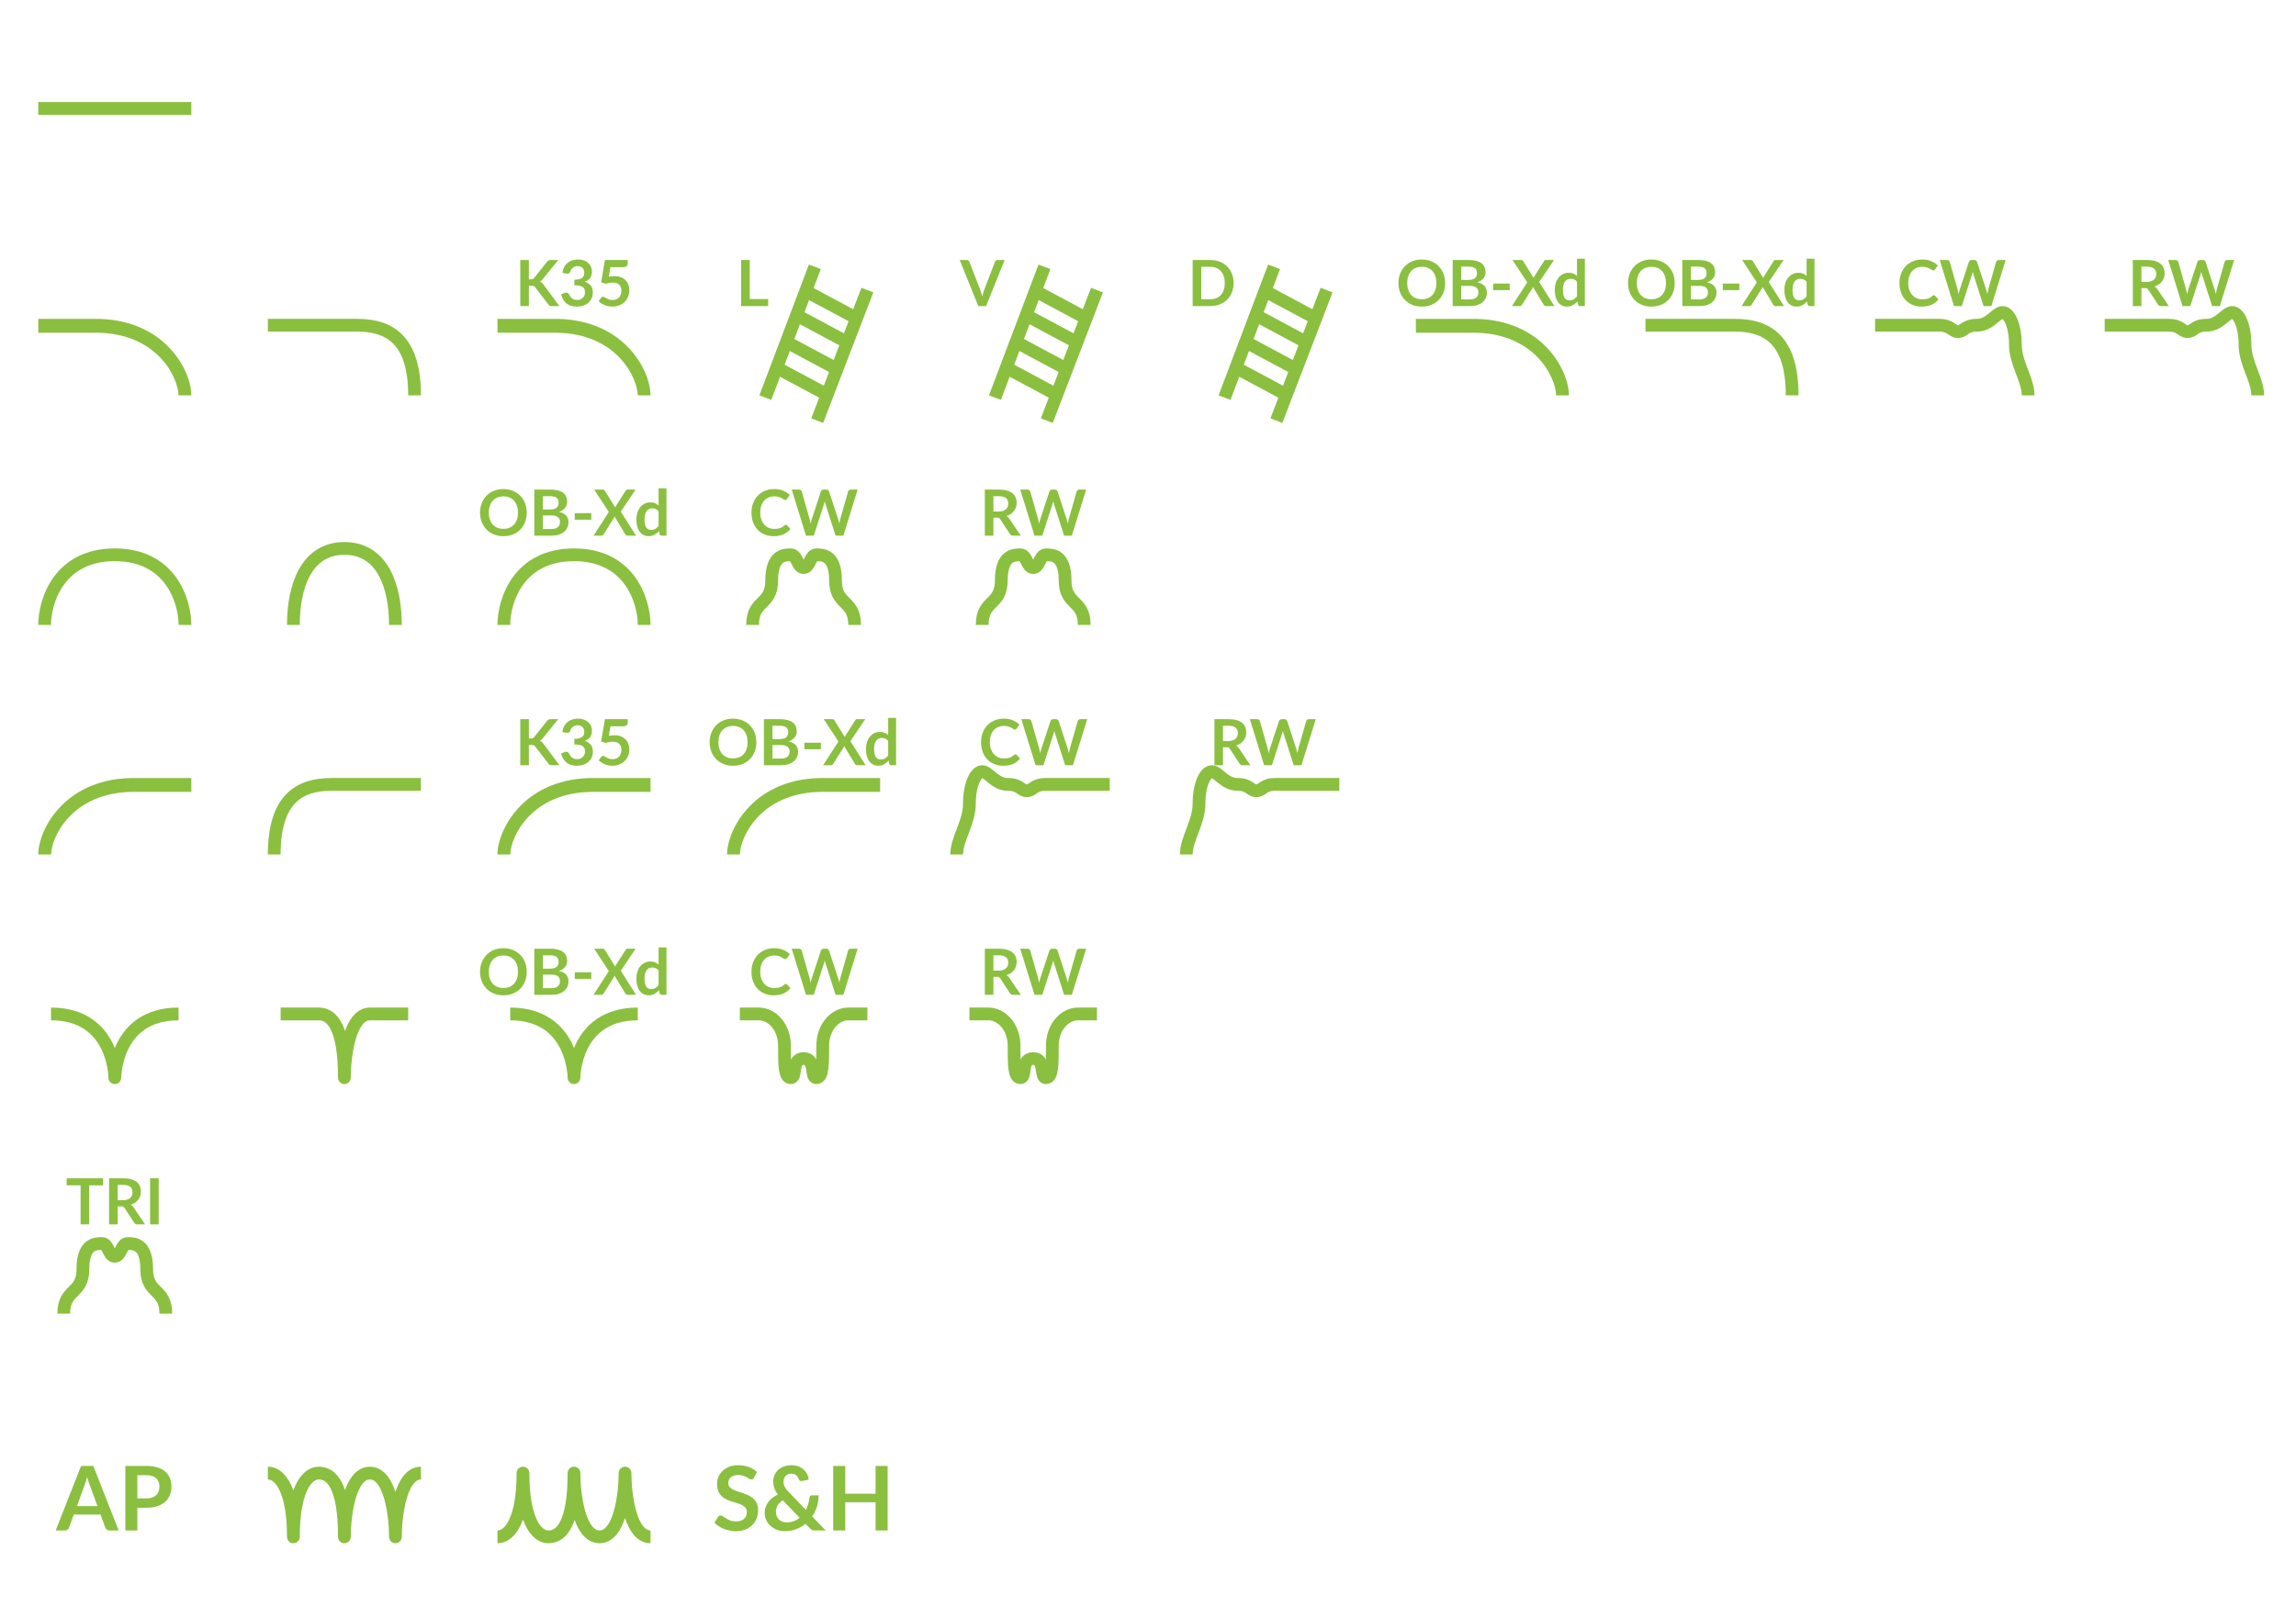 <?xml version="1.0" encoding="UTF-8" standalone="no"?>
<!DOCTYPE svg PUBLIC "-//W3C//DTD SVG 1.1//EN" "http://www.w3.org/Graphics/SVG/1.1/DTD/svg11.dtd">
<svg width="100%" height="100%" viewBox="0 0 180 126" version="1.1" xmlns="http://www.w3.org/2000/svg" xmlns:xlink="http://www.w3.org/1999/xlink" xml:space="preserve" xmlns:serif="http://www.serif.com/" style="fill-rule:evenodd;clip-rule:evenodd;">
    <rect x="3" y="8" width="12" height="1" style="fill:rgb(139,191,64);"/>
    <path d="M7.538,26.087C12.39,26.107 13.989,29.678 13.992,31L15,30.997C14.996,29.017 12.855,24.893 7.282,25.002L3,25.002L3,26.089L7.247,26.089C7.262,26.089 7.276,26.09 7.291,26.089L7.538,26.089L7.538,26.087Z" style="fill:rgb(139,191,64);fill-rule:nonzero;"/>
    <path d="M28,26L21,26L21,25L28,25C29.314,25 30.597,25.288 31.544,26.249C32.487,27.207 33,28.736 33,31L32,31C32,28.864 31.513,27.643 30.831,26.951C30.153,26.262 29.186,26 28,26Z" style="fill:rgb(139,191,64);"/>
    <path d="M43.538,26.087C48.39,26.107 49.989,29.678 49.992,31L51,30.997C50.996,29.017 48.855,24.893 43.282,25.002L39,25.002L39,26.089L43.247,26.089C43.262,26.089 43.276,26.09 43.291,26.089L43.538,26.089L43.538,26.087Z" style="fill:rgb(139,191,64);fill-rule:nonzero;"/>
    <path d="M41.461,21.9L41.618,21.9C41.682,21.9 41.734,21.892 41.776,21.875C41.817,21.857 41.853,21.828 41.883,21.79L42.881,20.528C42.922,20.474 42.966,20.438 43.011,20.418C43.057,20.396 43.116,20.385 43.186,20.385L43.766,20.385L42.548,21.888C42.477,21.979 42.402,22.044 42.326,22.083C42.381,22.103 42.43,22.131 42.473,22.168C42.518,22.203 42.561,22.249 42.601,22.308L43.856,24L43.263,24C43.183,24 43.123,23.989 43.083,23.968C43.045,23.944 43.012,23.911 42.986,23.868L41.963,22.533C41.932,22.488 41.895,22.456 41.853,22.438C41.812,22.419 41.752,22.41 41.673,22.41L41.461,22.41L41.461,24L40.788,24L40.788,20.385L41.461,20.385L41.461,21.9ZM44.084,21.392C44.109,21.219 44.157,21.068 44.228,20.938C44.3,20.806 44.389,20.697 44.496,20.61C44.604,20.522 44.728,20.456 44.866,20.413C45.006,20.368 45.156,20.345 45.316,20.345C45.483,20.345 45.633,20.369 45.766,20.418C45.901,20.464 46.016,20.53 46.111,20.615C46.206,20.698 46.279,20.797 46.329,20.91C46.38,21.023 46.406,21.146 46.406,21.278C46.406,21.392 46.393,21.494 46.366,21.583C46.341,21.669 46.304,21.745 46.256,21.81C46.208,21.875 46.148,21.93 46.076,21.975C46.004,22.02 45.923,22.058 45.834,22.087C46.05,22.156 46.212,22.26 46.319,22.4C46.425,22.54 46.478,22.716 46.478,22.927C46.478,23.108 46.445,23.267 46.379,23.405C46.312,23.543 46.222,23.66 46.109,23.755C45.995,23.848 45.864,23.919 45.714,23.968C45.565,24.016 45.408,24.04 45.241,24.04C45.059,24.04 44.901,24.019 44.766,23.978C44.631,23.936 44.514,23.874 44.414,23.793C44.314,23.711 44.228,23.611 44.158,23.493C44.089,23.374 44.029,23.238 43.978,23.083L44.251,22.97C44.323,22.94 44.389,22.933 44.451,22.948C44.514,22.961 44.56,22.994 44.589,23.048C44.619,23.106 44.651,23.163 44.686,23.22C44.723,23.277 44.766,23.328 44.816,23.373C44.866,23.416 44.924,23.452 44.991,23.48C45.059,23.507 45.14,23.52 45.234,23.52C45.339,23.52 45.43,23.503 45.509,23.47C45.587,23.435 45.652,23.39 45.704,23.335C45.757,23.28 45.796,23.219 45.821,23.153C45.848,23.084 45.861,23.016 45.861,22.948C45.861,22.861 45.852,22.783 45.834,22.712C45.815,22.641 45.777,22.58 45.719,22.53C45.66,22.48 45.576,22.441 45.466,22.413C45.358,22.384 45.212,22.37 45.029,22.37L45.029,21.93C45.18,21.928 45.306,21.914 45.406,21.888C45.506,21.861 45.585,21.824 45.644,21.778C45.704,21.729 45.745,21.672 45.769,21.605C45.792,21.538 45.804,21.465 45.804,21.385C45.804,21.215 45.756,21.086 45.661,20.998C45.566,20.909 45.439,20.865 45.281,20.865C45.208,20.865 45.14,20.876 45.079,20.898C45.017,20.918 44.961,20.947 44.911,20.985C44.863,21.022 44.822,21.065 44.789,21.115C44.755,21.165 44.73,21.22 44.714,21.28C44.685,21.357 44.648,21.408 44.601,21.433C44.556,21.458 44.492,21.463 44.408,21.45L44.084,21.392ZM47.729,21.698C47.809,21.681 47.886,21.669 47.959,21.663C48.032,21.654 48.103,21.65 48.171,21.65C48.361,21.65 48.529,21.678 48.674,21.735C48.819,21.792 48.941,21.87 49.039,21.97C49.137,22.07 49.211,22.188 49.261,22.323C49.311,22.456 49.336,22.6 49.336,22.755C49.336,22.947 49.302,23.122 49.234,23.28C49.167,23.438 49.074,23.574 48.954,23.688C48.834,23.799 48.691,23.886 48.526,23.948C48.363,24.009 48.185,24.04 47.991,24.04C47.878,24.04 47.771,24.028 47.669,24.005C47.567,23.982 47.471,23.951 47.381,23.913C47.293,23.873 47.211,23.828 47.134,23.778C47.059,23.726 46.991,23.672 46.931,23.615L47.121,23.353C47.161,23.296 47.214,23.267 47.279,23.267C47.321,23.267 47.363,23.281 47.406,23.308C47.45,23.334 47.499,23.363 47.554,23.395C47.611,23.427 47.676,23.456 47.751,23.483C47.828,23.509 47.92,23.523 48.026,23.523C48.14,23.523 48.24,23.504 48.326,23.468C48.413,23.431 48.485,23.38 48.541,23.315C48.6,23.248 48.643,23.17 48.671,23.08C48.701,22.988 48.716,22.889 48.716,22.783C48.716,22.586 48.659,22.433 48.544,22.323C48.431,22.211 48.262,22.155 48.039,22.155C47.867,22.155 47.691,22.187 47.511,22.25L47.126,22.14L47.426,20.385L49.211,20.385L49.211,20.648C49.211,20.736 49.184,20.808 49.129,20.863C49.074,20.918 48.981,20.945 48.849,20.945L47.856,20.945L47.729,21.698Z" style="fill:rgb(139,191,64);fill-rule:nonzero;"/>
    <path d="M63.069,24.48L63.429,23.528L66.526,25.186L66.161,26.135L63.069,24.48ZM62.712,25.423L62.275,26.578L65.357,28.228L65.799,27.076L62.712,25.423ZM61.511,28.596L61.918,27.521L64.995,29.169L64.583,30.241L61.511,28.596ZM61.154,29.539L60.468,31.352L59.532,30.998L63.415,20.743L64.35,21.097L63.787,22.585L66.888,24.246L67.533,22.566L68.467,22.924L64.532,33.16L63.599,32.801L64.221,31.181L61.154,29.539Z" style="fill:rgb(139,191,64);"/>
    <path d="M60.221,23.445L60.221,24L58.104,24L58.104,20.385L58.776,20.385L58.776,23.445L60.221,23.445Z" style="fill:rgb(139,191,64);fill-rule:nonzero;"/>
    <path d="M81.069,24.48L81.43,23.528L84.526,25.186L84.161,26.135L81.069,24.48ZM80.712,25.423L80.275,26.578L83.357,28.228L83.799,27.076L80.712,25.423ZM79.511,28.596L79.918,27.521L82.995,29.169L82.583,30.241L79.511,28.596ZM79.154,29.539L78.468,31.352L77.532,30.998L81.415,20.743L82.35,21.097L81.787,22.585L84.888,24.246L85.533,22.566L86.467,22.924L82.532,33.16L81.599,32.801L82.221,31.181L79.154,29.539Z" style="fill:rgb(139,191,64);"/>
    <path d="M78.764,20.385L77.304,24L76.697,24L75.237,20.385L75.777,20.385C75.835,20.385 75.882,20.399 75.919,20.427C75.956,20.456 75.983,20.493 76.002,20.538L76.854,22.743C76.882,22.814 76.909,22.893 76.934,22.98C76.961,23.065 76.986,23.154 77.009,23.248C77.029,23.154 77.051,23.065 77.074,22.98C77.098,22.893 77.123,22.814 77.152,22.743L77.999,20.538C78.013,20.499 78.038,20.464 78.077,20.433C78.117,20.401 78.165,20.385 78.222,20.385L78.764,20.385Z" style="fill:rgb(139,191,64);fill-rule:nonzero;"/>
    <path d="M99.069,24.48L99.43,23.528L102.526,25.186L102.161,26.135L99.069,24.48ZM98.712,25.423L98.275,26.578L101.357,28.228L101.799,27.076L98.712,25.423ZM97.511,28.596L97.918,27.521L100.995,29.169L100.583,30.241L97.511,28.596ZM97.154,29.539L96.468,31.352L95.532,30.998L99.415,20.743L100.35,21.097L99.787,22.585L102.887,24.246L103.533,22.566L104.467,22.924L100.532,33.16L99.599,32.801L100.221,31.181L97.154,29.539Z" style="fill:rgb(139,191,64);"/>
    <path d="M96.711,22.193C96.711,22.458 96.667,22.701 96.578,22.923C96.49,23.144 96.366,23.335 96.206,23.495C96.046,23.655 95.853,23.779 95.628,23.868C95.403,23.956 95.153,24 94.878,24L93.501,24L93.501,20.385L94.878,20.385C95.153,20.385 95.403,20.43 95.628,20.52C95.853,20.608 96.046,20.733 96.206,20.892C96.366,21.051 96.49,21.241 96.578,21.462C96.667,21.684 96.711,21.927 96.711,22.193ZM96.021,22.193C96.021,21.994 95.994,21.817 95.941,21.66C95.889,21.502 95.813,21.368 95.713,21.26C95.615,21.15 95.495,21.066 95.353,21.008C95.213,20.949 95.055,20.92 94.878,20.92L94.176,20.92L94.176,23.465L94.878,23.465C95.055,23.465 95.213,23.436 95.353,23.378C95.495,23.319 95.615,23.236 95.713,23.128C95.813,23.017 95.889,22.884 95.941,22.728C95.994,22.569 96.021,22.391 96.021,22.193Z" style="fill:rgb(139,191,64);fill-rule:nonzero;"/>
    <path d="M115.538,26.087C120.39,26.107 121.989,29.678 121.992,31L123,30.997C122.996,29.017 120.855,24.893 115.282,25.002L111,25.002L111,26.089L115.247,26.089C115.262,26.089 115.276,26.09 115.291,26.089L115.538,26.089L115.538,26.087Z" style="fill:rgb(139,191,64);fill-rule:nonzero;"/>
    <path d="M113.296,22.193C113.296,22.458 113.252,22.703 113.164,22.93C113.077,23.155 112.954,23.35 112.794,23.515C112.634,23.68 112.441,23.809 112.216,23.903C111.991,23.994 111.741,24.04 111.466,24.04C111.193,24.04 110.944,23.994 110.719,23.903C110.494,23.809 110.3,23.68 110.139,23.515C109.979,23.35 109.855,23.155 109.766,22.93C109.678,22.703 109.634,22.458 109.634,22.193C109.634,21.927 109.678,21.683 109.766,21.458C109.855,21.231 109.979,21.035 110.139,20.87C110.3,20.705 110.494,20.577 110.719,20.485C110.944,20.392 111.193,20.345 111.466,20.345C111.65,20.345 111.822,20.367 111.984,20.41C112.145,20.452 112.294,20.512 112.429,20.59C112.564,20.667 112.685,20.761 112.791,20.873C112.9,20.983 112.991,21.106 113.066,21.243C113.141,21.379 113.198,21.528 113.236,21.688C113.276,21.848 113.296,22.016 113.296,22.193ZM112.609,22.193C112.609,21.994 112.582,21.817 112.529,21.66C112.475,21.502 112.4,21.368 112.301,21.258C112.203,21.148 112.083,21.063 111.941,21.005C111.801,20.947 111.643,20.918 111.466,20.918C111.29,20.918 111.13,20.947 110.989,21.005C110.849,21.063 110.729,21.148 110.629,21.258C110.53,21.368 110.455,21.502 110.401,21.66C110.348,21.817 110.321,21.994 110.321,22.193C110.321,22.391 110.348,22.569 110.401,22.728C110.455,22.884 110.53,23.017 110.629,23.128C110.729,23.236 110.849,23.319 110.989,23.378C111.13,23.436 111.29,23.465 111.466,23.465C111.643,23.465 111.801,23.436 111.941,23.378C112.083,23.319 112.203,23.236 112.301,23.128C112.4,23.017 112.475,22.884 112.529,22.728C112.582,22.569 112.609,22.391 112.609,22.193ZM115.239,23.475C115.364,23.475 115.469,23.46 115.554,23.43C115.639,23.4 115.707,23.36 115.757,23.31C115.809,23.26 115.845,23.202 115.867,23.135C115.89,23.068 115.902,22.998 115.902,22.923C115.902,22.844 115.889,22.774 115.864,22.712C115.839,22.649 115.8,22.596 115.747,22.552C115.694,22.508 115.624,22.473 115.539,22.45C115.456,22.427 115.355,22.415 115.237,22.415L114.559,22.415L114.559,23.475L115.239,23.475ZM114.559,20.905L114.559,21.95L115.094,21.95C115.324,21.95 115.498,21.908 115.614,21.825C115.733,21.742 115.792,21.609 115.792,21.427C115.792,21.239 115.739,21.105 115.632,21.025C115.525,20.945 115.359,20.905 115.132,20.905L114.559,20.905ZM115.132,20.385C115.369,20.385 115.571,20.408 115.739,20.453C115.908,20.498 116.045,20.562 116.152,20.645C116.26,20.728 116.339,20.829 116.389,20.948C116.439,21.066 116.464,21.199 116.464,21.348C116.464,21.433 116.452,21.514 116.427,21.593C116.402,21.669 116.363,21.742 116.309,21.81C116.258,21.877 116.191,21.938 116.109,21.993C116.029,22.048 115.934,22.094 115.822,22.133C116.319,22.244 116.567,22.513 116.567,22.938C116.567,23.091 116.538,23.233 116.479,23.363C116.421,23.493 116.336,23.605 116.224,23.7C116.113,23.793 115.975,23.867 115.812,23.92C115.649,23.973 115.462,24 115.252,24L113.887,24L113.887,20.385L115.132,20.385ZM117.06,22.233L118.355,22.233L118.355,22.748L117.06,22.748L117.06,22.233ZM121.863,24L121.193,24C121.147,24 121.109,23.988 121.081,23.965C121.054,23.942 121.033,23.915 121.016,23.885L120.178,22.498C120.165,22.539 120.149,22.575 120.131,22.605L119.328,23.885C119.308,23.913 119.285,23.94 119.258,23.965C119.233,23.988 119.2,24 119.158,24L118.531,24L119.731,22.14L118.578,20.385L119.248,20.385C119.295,20.385 119.328,20.392 119.348,20.405C119.37,20.417 119.39,20.437 119.408,20.465L120.231,21.79C120.248,21.748 120.268,21.707 120.291,21.665L121.046,20.478C121.064,20.446 121.084,20.423 121.106,20.408C121.128,20.392 121.155,20.385 121.188,20.385L121.831,20.385L120.668,22.113L121.863,24ZM123.632,22.09C123.562,22.005 123.485,21.945 123.402,21.91C123.32,21.875 123.232,21.858 123.137,21.858C123.043,21.858 122.959,21.875 122.884,21.91C122.809,21.945 122.745,21.998 122.692,22.07C122.638,22.14 122.598,22.23 122.569,22.34C122.541,22.448 122.527,22.577 122.527,22.725C122.527,22.875 122.538,23.003 122.562,23.108C122.587,23.211 122.622,23.296 122.667,23.363C122.712,23.427 122.767,23.475 122.832,23.505C122.897,23.533 122.969,23.548 123.049,23.548C123.178,23.548 123.287,23.521 123.377,23.468C123.467,23.414 123.552,23.338 123.632,23.24L123.632,22.09ZM124.249,20.285L124.249,24L123.872,24C123.79,24 123.738,23.962 123.717,23.888L123.664,23.64C123.561,23.758 123.442,23.854 123.307,23.927C123.173,24.001 123.018,24.038 122.839,24.038C122.699,24.038 122.571,24.008 122.454,23.95C122.338,23.892 122.237,23.808 122.152,23.698C122.068,23.586 122.003,23.448 121.957,23.285C121.912,23.122 121.889,22.935 121.889,22.725C121.889,22.535 121.915,22.358 121.967,22.195C122.018,22.032 122.093,21.89 122.189,21.77C122.286,21.65 122.402,21.557 122.537,21.49C122.672,21.422 122.823,21.388 122.992,21.388C123.135,21.388 123.258,21.41 123.359,21.455C123.461,21.5 123.552,21.561 123.632,21.638L123.632,20.285L124.249,20.285Z" style="fill:rgb(139,191,64);fill-rule:nonzero;"/>
    <path d="M136,26L129,26L129,25L136,25C137.314,25 138.597,25.288 139.544,26.249C140.487,27.207 141,28.736 141,31L140,31C140,28.864 139.513,27.643 138.831,26.951C138.153,26.262 137.186,26 136,26Z" style="fill:rgb(139,191,64);"/>
    <path d="M131.296,22.193C131.296,22.458 131.252,22.703 131.164,22.93C131.077,23.155 130.954,23.35 130.794,23.515C130.634,23.68 130.441,23.809 130.216,23.903C129.991,23.994 129.741,24.04 129.466,24.04C129.193,24.04 128.944,23.994 128.719,23.903C128.494,23.809 128.3,23.68 128.139,23.515C127.979,23.35 127.855,23.155 127.766,22.93C127.678,22.703 127.634,22.458 127.634,22.193C127.634,21.927 127.678,21.683 127.766,21.458C127.855,21.231 127.979,21.035 128.139,20.87C128.3,20.705 128.494,20.577 128.719,20.485C128.944,20.392 129.193,20.345 129.466,20.345C129.65,20.345 129.822,20.367 129.984,20.41C130.145,20.452 130.294,20.512 130.429,20.59C130.564,20.667 130.685,20.761 130.791,20.873C130.9,20.983 130.991,21.106 131.066,21.243C131.141,21.379 131.198,21.528 131.236,21.688C131.276,21.848 131.296,22.016 131.296,22.193ZM130.609,22.193C130.609,21.994 130.582,21.817 130.529,21.66C130.475,21.502 130.4,21.368 130.301,21.258C130.203,21.148 130.083,21.063 129.941,21.005C129.801,20.947 129.643,20.918 129.466,20.918C129.29,20.918 129.13,20.947 128.989,21.005C128.849,21.063 128.729,21.148 128.629,21.258C128.53,21.368 128.455,21.502 128.401,21.66C128.348,21.817 128.321,21.994 128.321,22.193C128.321,22.391 128.348,22.569 128.401,22.728C128.455,22.884 128.53,23.017 128.629,23.128C128.729,23.236 128.849,23.319 128.989,23.378C129.13,23.436 129.29,23.465 129.466,23.465C129.643,23.465 129.801,23.436 129.941,23.378C130.083,23.319 130.203,23.236 130.301,23.128C130.4,23.017 130.475,22.884 130.529,22.728C130.582,22.569 130.609,22.391 130.609,22.193ZM133.239,23.475C133.364,23.475 133.469,23.46 133.554,23.43C133.639,23.4 133.707,23.36 133.757,23.31C133.809,23.26 133.845,23.202 133.867,23.135C133.89,23.068 133.902,22.998 133.902,22.923C133.902,22.844 133.889,22.774 133.864,22.712C133.839,22.649 133.8,22.596 133.747,22.552C133.694,22.508 133.624,22.473 133.539,22.45C133.456,22.427 133.355,22.415 133.237,22.415L132.559,22.415L132.559,23.475L133.239,23.475ZM132.559,20.905L132.559,21.95L133.094,21.95C133.324,21.95 133.498,21.908 133.614,21.825C133.733,21.742 133.792,21.609 133.792,21.427C133.792,21.239 133.739,21.105 133.632,21.025C133.525,20.945 133.359,20.905 133.132,20.905L132.559,20.905ZM133.132,20.385C133.369,20.385 133.571,20.408 133.739,20.453C133.908,20.498 134.045,20.562 134.152,20.645C134.26,20.728 134.339,20.829 134.389,20.948C134.439,21.066 134.464,21.199 134.464,21.348C134.464,21.433 134.452,21.514 134.427,21.593C134.402,21.669 134.363,21.742 134.309,21.81C134.258,21.877 134.191,21.938 134.109,21.993C134.029,22.048 133.934,22.094 133.822,22.133C134.319,22.244 134.567,22.513 134.567,22.938C134.567,23.091 134.538,23.233 134.479,23.363C134.421,23.493 134.336,23.605 134.224,23.7C134.113,23.793 133.975,23.867 133.812,23.92C133.649,23.973 133.462,24 133.252,24L131.887,24L131.887,20.385L133.132,20.385ZM135.06,22.233L136.355,22.233L136.355,22.748L135.06,22.748L135.06,22.233ZM139.863,24L139.193,24C139.147,24 139.109,23.988 139.081,23.965C139.054,23.942 139.033,23.915 139.016,23.885L138.178,22.498C138.165,22.539 138.149,22.575 138.131,22.605L137.328,23.885C137.308,23.913 137.285,23.94 137.258,23.965C137.233,23.988 137.2,24 137.158,24L136.531,24L137.731,22.14L136.578,20.385L137.248,20.385C137.295,20.385 137.328,20.392 137.348,20.405C137.37,20.417 137.39,20.437 137.408,20.465L138.231,21.79C138.248,21.748 138.268,21.707 138.291,21.665L139.046,20.478C139.064,20.446 139.084,20.423 139.106,20.408C139.128,20.392 139.155,20.385 139.188,20.385L139.831,20.385L138.668,22.113L139.863,24ZM141.632,22.09C141.562,22.005 141.485,21.945 141.402,21.91C141.32,21.875 141.232,21.858 141.137,21.858C141.043,21.858 140.959,21.875 140.884,21.91C140.809,21.945 140.745,21.998 140.692,22.07C140.638,22.14 140.598,22.23 140.569,22.34C140.541,22.448 140.527,22.577 140.527,22.725C140.527,22.875 140.538,23.003 140.562,23.108C140.587,23.211 140.622,23.296 140.667,23.363C140.712,23.427 140.767,23.475 140.832,23.505C140.897,23.533 140.969,23.548 141.049,23.548C141.178,23.548 141.287,23.521 141.377,23.468C141.467,23.414 141.552,23.338 141.632,23.24L141.632,22.09ZM142.249,20.285L142.249,24L141.872,24C141.79,24 141.738,23.962 141.717,23.888L141.664,23.64C141.561,23.758 141.442,23.854 141.307,23.927C141.173,24.001 141.018,24.038 140.839,24.038C140.699,24.038 140.571,24.008 140.454,23.95C140.338,23.892 140.237,23.808 140.152,23.698C140.068,23.586 140.003,23.448 139.957,23.285C139.912,23.122 139.889,22.935 139.889,22.725C139.889,22.535 139.915,22.358 139.967,22.195C140.018,22.032 140.093,21.89 140.189,21.77C140.286,21.65 140.402,21.557 140.537,21.49C140.672,21.422 140.823,21.388 140.992,21.388C141.135,21.388 141.258,21.41 141.359,21.455C141.461,21.5 141.552,21.561 141.632,21.638L141.632,20.285L142.249,20.285Z" style="fill:rgb(139,191,64);fill-rule:nonzero;"/>
    <path d="M151.605,23.148C151.642,23.148 151.674,23.162 151.703,23.19L151.968,23.478C151.821,23.659 151.64,23.798 151.425,23.895C151.212,23.992 150.955,24.04 150.655,24.04C150.387,24.04 150.145,23.994 149.93,23.903C149.717,23.811 149.534,23.683 149.383,23.52C149.231,23.357 149.114,23.162 149.033,22.935C148.953,22.708 148.913,22.461 148.913,22.193C148.913,21.921 148.956,21.673 149.043,21.448C149.129,21.221 149.251,21.026 149.408,20.863C149.566,20.699 149.754,20.573 149.973,20.483C150.191,20.391 150.433,20.345 150.698,20.345C150.961,20.345 151.194,20.388 151.398,20.475C151.603,20.562 151.777,20.675 151.92,20.815L151.695,21.128C151.682,21.148 151.664,21.165 151.643,21.18C151.623,21.195 151.594,21.203 151.558,21.203C151.533,21.203 151.507,21.196 151.48,21.183C151.454,21.168 151.424,21.15 151.393,21.13C151.361,21.108 151.324,21.085 151.283,21.06C151.241,21.035 151.193,21.013 151.138,20.993C151.083,20.971 151.019,20.953 150.945,20.94C150.874,20.925 150.79,20.918 150.695,20.918C150.534,20.918 150.385,20.947 150.25,21.005C150.117,21.062 150.002,21.145 149.905,21.255C149.809,21.363 149.734,21.497 149.68,21.655C149.627,21.812 149.6,21.991 149.6,22.193C149.6,22.396 149.629,22.577 149.685,22.735C149.744,22.893 149.822,23.027 149.92,23.135C150.019,23.243 150.134,23.327 150.268,23.385C150.401,23.442 150.544,23.47 150.698,23.47C150.789,23.47 150.872,23.465 150.945,23.455C151.02,23.445 151.089,23.429 151.15,23.408C151.214,23.386 151.273,23.358 151.328,23.325C151.384,23.29 151.44,23.248 151.495,23.198C151.512,23.183 151.529,23.171 151.548,23.163C151.566,23.153 151.585,23.148 151.605,23.148ZM157.238,20.385L156.116,24L155.508,24L154.718,21.53C154.697,21.47 154.677,21.397 154.658,21.31C154.648,21.352 154.638,21.391 154.628,21.427C154.618,21.464 154.608,21.498 154.596,21.53L153.798,24L153.188,24L152.068,20.385L152.631,20.385C152.689,20.385 152.738,20.399 152.776,20.427C152.816,20.454 152.843,20.491 152.856,20.538L153.471,22.7C153.484,22.753 153.497,22.812 153.508,22.875C153.522,22.937 153.535,23.002 153.548,23.07C153.562,23 153.576,22.934 153.591,22.873C153.608,22.811 153.625,22.753 153.643,22.7L154.353,20.538C154.367,20.499 154.393,20.464 154.431,20.433C154.471,20.401 154.519,20.385 154.576,20.385L154.773,20.385C154.832,20.385 154.879,20.399 154.916,20.427C154.953,20.456 154.98,20.493 154.998,20.538L155.706,22.7C155.741,22.803 155.773,22.923 155.801,23.058C155.823,22.926 155.847,22.807 155.873,22.7L156.488,20.538C156.498,20.496 156.523,20.46 156.563,20.43C156.605,20.4 156.654,20.385 156.711,20.385L157.238,20.385Z" style="fill:rgb(139,191,64);fill-rule:nonzero;"/>
    <path d="M159,31C159,29.763 158,28.5 158,27C158,25.5 157.5,24.5 157,24.5C156.5,24.5 156,25.5 155,25.5C154,25.5 154,26 153.5,26C153,26 153,25.5 152,25.5L147,25.5" style="fill:none;fill-rule:nonzero;stroke:rgb(139,191,64);stroke-width:1px;"/>
    <path d="M168.301,22.105C168.427,22.105 168.537,22.089 168.631,22.058C168.726,22.026 168.803,21.983 168.863,21.927C168.925,21.871 168.971,21.804 169.001,21.728C169.031,21.651 169.046,21.567 169.046,21.475C169.046,21.292 168.985,21.151 168.863,21.052C168.743,20.954 168.559,20.905 168.311,20.905L167.881,20.905L167.881,22.105L168.301,22.105ZM170.031,24L169.423,24C169.308,24 169.225,23.955 169.173,23.865L168.413,22.708C168.385,22.664 168.353,22.633 168.318,22.615C168.285,22.597 168.235,22.587 168.168,22.587L167.881,22.587L167.881,24L167.208,24L167.208,20.385L168.311,20.385C168.556,20.385 168.766,20.411 168.941,20.462C169.117,20.513 169.261,20.583 169.373,20.675C169.486,20.767 169.57,20.877 169.623,21.005C169.676,21.132 169.703,21.272 169.703,21.425C169.703,21.547 169.685,21.662 169.648,21.77C169.613,21.878 169.561,21.977 169.493,22.065C169.426,22.153 169.343,22.231 169.243,22.298C169.145,22.364 169.032,22.417 168.906,22.455C168.949,22.48 168.989,22.51 169.026,22.545C169.062,22.578 169.096,22.618 169.126,22.665L170.031,24ZM175.153,20.385L174.03,24L173.423,24L172.633,21.53C172.611,21.47 172.591,21.397 172.573,21.31C172.563,21.352 172.553,21.391 172.543,21.427C172.533,21.464 172.522,21.498 172.51,21.53L171.713,24L171.103,24L169.983,20.385L170.545,20.385C170.604,20.385 170.652,20.399 170.69,20.427C170.73,20.454 170.757,20.491 170.77,20.538L171.385,22.7C171.399,22.753 171.411,22.812 171.423,22.875C171.436,22.937 171.45,23.002 171.463,23.07C171.476,23 171.49,22.934 171.505,22.873C171.522,22.811 171.54,22.753 171.558,22.7L172.268,20.538C172.281,20.499 172.307,20.464 172.345,20.433C172.385,20.401 172.434,20.385 172.49,20.385L172.688,20.385C172.746,20.385 172.794,20.399 172.83,20.427C172.867,20.456 172.895,20.493 172.913,20.538L173.62,22.7C173.655,22.803 173.687,22.923 173.715,23.058C173.737,22.926 173.761,22.807 173.788,22.7L174.403,20.538C174.413,20.496 174.438,20.46 174.478,20.43C174.52,20.4 174.569,20.385 174.625,20.385L175.153,20.385Z" style="fill:rgb(139,191,64);fill-rule:nonzero;"/>
    <path d="M177,31C177,29.763 176,28.5 176,27C176,25.5 175.5,24.5 175,24.5C174.5,24.5 174,25.5 173,25.5C172,25.5 172,26 171.5,26C171,26 171,25.5 170,25.5L165,25.5" style="fill:none;fill-rule:nonzero;stroke:rgb(139,191,64);stroke-width:1px;"/>
    <path d="M5.006,45.855C4.255,46.897 4,48.163 4,49L3,49C3,48.003 3.295,46.519 4.194,45.27C5.112,43.996 6.637,43 9,43C11.363,43 12.888,43.996 13.806,45.27C14.705,46.519 15,48.003 15,49L14,49C14,48.163 13.745,46.897 12.994,45.855C12.262,44.838 11.037,44 9,44C6.963,44 5.738,44.838 5.006,45.855Z" style="fill:rgb(139,191,64);"/>
    <path d="M23,49C23,46 24,43 27,43C30,43 31,46 31,49" style="fill:none;fill-rule:nonzero;stroke:rgb(139,191,64);stroke-width:1px;"/>
    <path d="M41.006,45.855C40.255,46.897 40,48.163 40,49L39,49C39,48.003 39.295,46.519 40.194,45.27C41.112,43.996 42.637,43 45,43C47.363,43 48.888,43.996 49.806,45.27C50.705,46.519 51,48.003 51,49L50,49C50,48.163 49.745,46.897 48.994,45.855C48.262,44.838 47.037,44 45,44C42.963,44 41.738,44.838 41.006,45.855Z" style="fill:rgb(139,191,64);"/>
    <path d="M41.296,40.193C41.296,40.458 41.252,40.703 41.164,40.93C41.077,41.155 40.954,41.35 40.794,41.515C40.634,41.68 40.441,41.809 40.216,41.903C39.991,41.994 39.741,42.04 39.466,42.04C39.193,42.04 38.944,41.994 38.719,41.903C38.494,41.809 38.301,41.68 38.139,41.515C37.979,41.35 37.855,41.155 37.766,40.93C37.678,40.703 37.634,40.458 37.634,40.193C37.634,39.928 37.678,39.683 37.766,39.458C37.855,39.231 37.979,39.035 38.139,38.87C38.301,38.705 38.494,38.577 38.719,38.485C38.944,38.392 39.193,38.345 39.466,38.345C39.65,38.345 39.822,38.367 39.984,38.41C40.146,38.452 40.294,38.512 40.429,38.59C40.564,38.667 40.685,38.761 40.791,38.873C40.9,38.983 40.991,39.106 41.066,39.243C41.141,39.379 41.198,39.528 41.236,39.688C41.276,39.847 41.296,40.016 41.296,40.193ZM40.609,40.193C40.609,39.994 40.582,39.817 40.529,39.66C40.475,39.502 40.4,39.368 40.301,39.258C40.203,39.148 40.083,39.063 39.941,39.005C39.801,38.947 39.643,38.917 39.466,38.917C39.29,38.917 39.131,38.947 38.989,39.005C38.849,39.063 38.729,39.148 38.629,39.258C38.531,39.368 38.455,39.502 38.401,39.66C38.348,39.817 38.321,39.994 38.321,40.193C38.321,40.391 38.348,40.569 38.401,40.728C38.455,40.884 38.531,41.018 38.629,41.128C38.729,41.236 38.849,41.319 38.989,41.378C39.131,41.436 39.29,41.465 39.466,41.465C39.643,41.465 39.801,41.436 39.941,41.378C40.083,41.319 40.203,41.236 40.301,41.128C40.4,41.018 40.475,40.884 40.529,40.728C40.582,40.569 40.609,40.391 40.609,40.193ZM43.239,41.475C43.364,41.475 43.469,41.46 43.554,41.43C43.639,41.4 43.707,41.36 43.757,41.31C43.809,41.26 43.845,41.202 43.867,41.135C43.89,41.068 43.902,40.998 43.902,40.923C43.902,40.844 43.889,40.774 43.864,40.713C43.839,40.649 43.8,40.596 43.747,40.553C43.694,40.508 43.624,40.473 43.539,40.45C43.456,40.427 43.355,40.415 43.237,40.415L42.559,40.415L42.559,41.475L43.239,41.475ZM42.559,38.905L42.559,39.95L43.094,39.95C43.324,39.95 43.498,39.908 43.614,39.825C43.733,39.742 43.792,39.609 43.792,39.428C43.792,39.239 43.739,39.105 43.632,39.025C43.525,38.945 43.359,38.905 43.132,38.905L42.559,38.905ZM43.132,38.385C43.369,38.385 43.571,38.408 43.739,38.453C43.908,38.498 44.045,38.562 44.152,38.645C44.26,38.728 44.339,38.829 44.389,38.948C44.439,39.066 44.464,39.199 44.464,39.347C44.464,39.433 44.452,39.514 44.427,39.593C44.402,39.669 44.363,39.742 44.309,39.81C44.258,39.877 44.191,39.938 44.109,39.993C44.029,40.048 43.934,40.094 43.822,40.133C44.319,40.244 44.567,40.513 44.567,40.938C44.567,41.091 44.538,41.233 44.479,41.362C44.421,41.493 44.336,41.605 44.224,41.7C44.113,41.793 43.975,41.867 43.812,41.92C43.649,41.973 43.462,42 43.252,42L41.887,42L41.887,38.385L43.132,38.385ZM45.06,40.233L46.355,40.233L46.355,40.748L45.06,40.748L45.06,40.233ZM49.863,42L49.193,42C49.147,42 49.109,41.988 49.081,41.965C49.054,41.942 49.033,41.915 49.016,41.885L48.178,40.498C48.165,40.539 48.149,40.575 48.131,40.605L47.328,41.885C47.308,41.913 47.285,41.94 47.258,41.965C47.233,41.988 47.2,42 47.158,42L46.531,42L47.731,40.14L46.578,38.385L47.248,38.385C47.295,38.385 47.328,38.392 47.348,38.405C47.37,38.417 47.39,38.437 47.408,38.465L48.231,39.79C48.248,39.748 48.268,39.707 48.291,39.665L49.046,38.478C49.064,38.446 49.084,38.423 49.106,38.408C49.128,38.393 49.155,38.385 49.188,38.385L49.831,38.385L48.668,40.112L49.863,42ZM51.632,40.09C51.562,40.005 51.485,39.945 51.402,39.91C51.32,39.875 51.232,39.858 51.137,39.858C51.044,39.858 50.959,39.875 50.884,39.91C50.809,39.945 50.745,39.998 50.692,40.07C50.639,40.14 50.598,40.23 50.569,40.34C50.541,40.448 50.527,40.577 50.527,40.725C50.527,40.875 50.539,41.003 50.562,41.108C50.587,41.211 50.622,41.296 50.667,41.362C50.712,41.428 50.767,41.475 50.832,41.505C50.897,41.533 50.969,41.548 51.049,41.548C51.178,41.548 51.287,41.521 51.377,41.468C51.467,41.414 51.552,41.338 51.632,41.24L51.632,40.09ZM52.249,38.285L52.249,42L51.872,42C51.79,42 51.739,41.963 51.717,41.888L51.664,41.64C51.561,41.758 51.442,41.854 51.307,41.928C51.173,42.001 51.018,42.038 50.839,42.038C50.699,42.038 50.571,42.008 50.454,41.95C50.338,41.892 50.237,41.808 50.152,41.698C50.069,41.586 50.004,41.448 49.957,41.285C49.912,41.122 49.889,40.935 49.889,40.725C49.889,40.535 49.915,40.358 49.967,40.195C50.019,40.032 50.093,39.89 50.189,39.77C50.286,39.65 50.402,39.557 50.537,39.49C50.672,39.422 50.824,39.388 50.992,39.388C51.135,39.388 51.258,39.41 51.359,39.455C51.461,39.5 51.552,39.561 51.632,39.638L51.632,38.285L52.249,38.285Z" style="fill:rgb(139,191,64);fill-rule:nonzero;"/>
    <path d="M59,49C59,47 60.5,47.499 60.5,45.5C60.5,43.5 61.5,43.5 62,43.5C62.5,43.5 62.5,44.5 63,44.5C63.5,44.5 63.5,43.5 64,43.5C64.5,43.5 65.5,43.499 65.5,45.5C65.5,47.5 67,47 67,49" style="fill:none;fill-rule:nonzero;stroke:rgb(139,191,64);stroke-width:1px;"/>
    <path d="M61.605,41.148C61.642,41.148 61.674,41.162 61.703,41.19L61.968,41.478C61.821,41.659 61.64,41.798 61.425,41.895C61.212,41.992 60.955,42.04 60.655,42.04C60.387,42.04 60.145,41.994 59.93,41.903C59.717,41.811 59.534,41.683 59.383,41.52C59.231,41.357 59.114,41.162 59.033,40.935C58.953,40.708 58.913,40.461 58.913,40.193C58.913,39.921 58.956,39.673 59.043,39.448C59.129,39.221 59.251,39.026 59.408,38.862C59.566,38.699 59.754,38.573 59.973,38.483C60.191,38.391 60.433,38.345 60.698,38.345C60.961,38.345 61.194,38.388 61.398,38.475C61.603,38.562 61.777,38.675 61.92,38.815L61.695,39.128C61.682,39.148 61.664,39.165 61.643,39.18C61.623,39.195 61.594,39.203 61.558,39.203C61.533,39.203 61.507,39.196 61.48,39.183C61.454,39.167 61.424,39.15 61.393,39.13C61.361,39.108 61.324,39.085 61.283,39.06C61.241,39.035 61.193,39.013 61.138,38.993C61.083,38.971 61.019,38.953 60.945,38.94C60.874,38.925 60.79,38.917 60.695,38.917C60.533,38.917 60.385,38.947 60.25,39.005C60.117,39.062 60.002,39.145 59.905,39.255C59.809,39.363 59.734,39.497 59.68,39.655C59.627,39.812 59.6,39.991 59.6,40.193C59.6,40.396 59.629,40.577 59.685,40.735C59.743,40.893 59.822,41.027 59.92,41.135C60.019,41.243 60.134,41.327 60.268,41.385C60.401,41.442 60.544,41.47 60.698,41.47C60.789,41.47 60.872,41.465 60.945,41.455C61.02,41.445 61.089,41.429 61.15,41.408C61.214,41.386 61.273,41.358 61.328,41.325C61.384,41.29 61.44,41.248 61.495,41.198C61.512,41.183 61.529,41.171 61.548,41.163C61.566,41.153 61.585,41.148 61.605,41.148ZM67.238,38.385L66.116,42L65.508,42L64.718,39.53C64.697,39.47 64.677,39.397 64.658,39.31C64.648,39.352 64.638,39.391 64.628,39.428C64.618,39.464 64.608,39.498 64.596,39.53L63.798,42L63.188,42L62.068,38.385L62.631,38.385C62.689,38.385 62.737,38.399 62.776,38.428C62.816,38.454 62.843,38.491 62.856,38.538L63.471,40.7C63.484,40.753 63.497,40.812 63.508,40.875C63.522,40.937 63.535,41.002 63.548,41.07C63.562,41 63.576,40.934 63.591,40.873C63.608,40.811 63.625,40.753 63.643,40.7L64.353,38.538C64.367,38.499 64.393,38.464 64.431,38.433C64.471,38.401 64.519,38.385 64.576,38.385L64.773,38.385C64.832,38.385 64.879,38.399 64.916,38.428C64.953,38.456 64.98,38.493 64.998,38.538L65.706,40.7C65.741,40.803 65.772,40.923 65.801,41.058C65.823,40.926 65.847,40.807 65.873,40.7L66.488,38.538C66.498,38.496 66.523,38.46 66.563,38.43C66.605,38.4 66.654,38.385 66.711,38.385L67.238,38.385Z" style="fill:rgb(139,191,64);fill-rule:nonzero;"/>
    <path d="M77,49C77,47 78.5,47.499 78.5,45.5C78.5,43.5 79.5,43.5 80,43.5C80.5,43.5 80.5,44.5 81,44.5C81.5,44.5 81.5,43.5 82,43.5C82.5,43.5 83.5,43.499 83.5,45.5C83.5,47.5 85,47 85,49" style="fill:none;fill-rule:nonzero;stroke:rgb(139,191,64);stroke-width:1px;"/>
    <path d="M78.301,40.105C78.427,40.105 78.537,40.089 78.631,40.058C78.726,40.026 78.803,39.983 78.863,39.928C78.925,39.871 78.971,39.804 79.001,39.728C79.031,39.651 79.046,39.567 79.046,39.475C79.046,39.292 78.985,39.151 78.863,39.053C78.743,38.954 78.559,38.905 78.311,38.905L77.881,38.905L77.881,40.105L78.301,40.105ZM80.031,42L79.423,42C79.308,42 79.225,41.955 79.173,41.865L78.413,40.708C78.385,40.664 78.353,40.633 78.318,40.615C78.285,40.597 78.235,40.588 78.168,40.588L77.881,40.588L77.881,42L77.208,42L77.208,38.385L78.311,38.385C78.556,38.385 78.766,38.411 78.941,38.463C79.117,38.513 79.262,38.583 79.373,38.675C79.487,38.767 79.57,38.877 79.623,39.005C79.677,39.132 79.703,39.272 79.703,39.425C79.703,39.547 79.685,39.662 79.648,39.77C79.613,39.878 79.562,39.977 79.493,40.065C79.427,40.153 79.343,40.231 79.243,40.298C79.145,40.364 79.032,40.417 78.906,40.455C78.949,40.48 78.989,40.51 79.026,40.545C79.062,40.578 79.096,40.618 79.126,40.665L80.031,42ZM85.153,38.385L84.03,42L83.423,42L82.633,39.53C82.611,39.47 82.591,39.397 82.573,39.31C82.563,39.352 82.553,39.391 82.543,39.428C82.533,39.464 82.522,39.498 82.51,39.53L81.713,42L81.103,42L79.983,38.385L80.545,38.385C80.604,38.385 80.652,38.399 80.69,38.428C80.73,38.454 80.757,38.491 80.77,38.538L81.385,40.7C81.399,40.753 81.411,40.812 81.423,40.875C81.436,40.937 81.45,41.002 81.463,41.07C81.476,41 81.49,40.934 81.505,40.873C81.522,40.811 81.54,40.753 81.558,40.7L82.268,38.538C82.281,38.499 82.307,38.464 82.345,38.433C82.385,38.401 82.434,38.385 82.49,38.385L82.688,38.385C82.746,38.385 82.794,38.399 82.83,38.428C82.867,38.456 82.895,38.493 82.913,38.538L83.62,40.7C83.655,40.803 83.687,40.923 83.715,41.058C83.737,40.926 83.761,40.807 83.788,40.7L84.403,38.538C84.413,38.496 84.438,38.46 84.478,38.43C84.52,38.4 84.569,38.385 84.625,38.385L85.153,38.385Z" style="fill:rgb(139,191,64);fill-rule:nonzero;"/>
    <path d="M10.462,62.087C5.61,62.107 4.011,65.678 4.008,67L3,66.997C3.004,65.017 5.145,60.893 10.719,61.002L15,61.002L15,62.089L10.753,62.089C10.739,62.089 10.724,62.09 10.709,62.089L10.462,62.089L10.462,62.087Z" style="fill:rgb(139,191,64);fill-rule:nonzero;"/>
    <path d="M26,62L33,62L33,61L26,61C24.686,61 23.403,61.288 22.456,62.249C21.513,63.207 21,64.736 21,67L22,67C22,64.864 22.487,63.643 23.169,62.951C23.847,62.262 24.814,62 26,62Z" style="fill:rgb(139,191,64);"/>
    <path d="M46.462,62.087C41.611,62.107 40.011,65.678 40.008,67L39,66.997C39.004,65.017 41.145,60.893 46.719,61.002L51,61.002L51,62.089L46.753,62.089C46.739,62.089 46.724,62.09 46.709,62.089L46.462,62.089L46.462,62.087Z" style="fill:rgb(139,191,64);fill-rule:nonzero;"/>
    <path d="M41.461,57.9L41.618,57.9C41.682,57.9 41.734,57.892 41.776,57.875C41.817,57.857 41.853,57.828 41.883,57.79L42.881,56.528C42.922,56.474 42.966,56.438 43.011,56.417C43.057,56.396 43.116,56.385 43.186,56.385L43.766,56.385L42.548,57.888C42.477,57.979 42.402,58.044 42.326,58.083C42.381,58.103 42.43,58.131 42.473,58.167C42.518,58.203 42.561,58.249 42.601,58.307L43.856,60L43.263,60C43.183,60 43.123,59.989 43.083,59.968C43.045,59.944 43.012,59.911 42.986,59.868L41.963,58.533C41.932,58.487 41.895,58.456 41.853,58.438C41.812,58.419 41.752,58.41 41.673,58.41L41.461,58.41L41.461,60L40.788,60L40.788,56.385L41.461,56.385L41.461,57.9ZM44.084,57.393C44.109,57.219 44.157,57.068 44.228,56.938C44.3,56.806 44.389,56.697 44.496,56.61C44.604,56.522 44.728,56.456 44.866,56.413C45.006,56.368 45.156,56.345 45.316,56.345C45.483,56.345 45.633,56.369 45.766,56.417C45.901,56.464 46.016,56.53 46.111,56.615C46.206,56.698 46.279,56.797 46.329,56.91C46.38,57.023 46.406,57.146 46.406,57.278C46.406,57.393 46.393,57.494 46.366,57.583C46.341,57.669 46.304,57.745 46.256,57.81C46.208,57.875 46.148,57.93 46.076,57.975C46.004,58.02 45.923,58.057 45.834,58.088C46.05,58.156 46.212,58.26 46.319,58.4C46.425,58.54 46.478,58.716 46.478,58.928C46.478,59.108 46.445,59.267 46.379,59.405C46.312,59.543 46.222,59.66 46.109,59.755C45.995,59.848 45.864,59.919 45.714,59.968C45.565,60.016 45.408,60.04 45.241,60.04C45.059,60.04 44.901,60.019 44.766,59.978C44.631,59.936 44.514,59.874 44.414,59.792C44.314,59.711 44.228,59.611 44.158,59.493C44.089,59.374 44.029,59.237 43.978,59.083L44.251,58.97C44.323,58.94 44.389,58.932 44.451,58.948C44.514,58.961 44.56,58.994 44.589,59.048C44.619,59.106 44.651,59.163 44.686,59.22C44.723,59.277 44.766,59.328 44.816,59.373C44.866,59.416 44.924,59.452 44.991,59.48C45.059,59.507 45.14,59.52 45.234,59.52C45.339,59.52 45.43,59.503 45.509,59.47C45.587,59.435 45.652,59.39 45.704,59.335C45.757,59.28 45.796,59.219 45.821,59.153C45.848,59.084 45.861,59.016 45.861,58.948C45.861,58.861 45.852,58.783 45.834,58.713C45.815,58.641 45.777,58.58 45.719,58.53C45.66,58.48 45.576,58.441 45.466,58.413C45.358,58.384 45.212,58.37 45.029,58.37L45.029,57.93C45.18,57.928 45.306,57.914 45.406,57.888C45.506,57.861 45.585,57.824 45.644,57.778C45.704,57.729 45.745,57.672 45.769,57.605C45.792,57.538 45.804,57.465 45.804,57.385C45.804,57.215 45.756,57.086 45.661,56.998C45.566,56.909 45.439,56.865 45.281,56.865C45.208,56.865 45.14,56.876 45.079,56.898C45.017,56.917 44.961,56.947 44.911,56.985C44.863,57.022 44.822,57.065 44.789,57.115C44.755,57.165 44.73,57.22 44.714,57.28C44.685,57.357 44.648,57.408 44.601,57.432C44.556,57.458 44.492,57.463 44.408,57.45L44.084,57.393ZM47.729,57.698C47.809,57.681 47.886,57.669 47.959,57.663C48.032,57.654 48.103,57.65 48.171,57.65C48.361,57.65 48.529,57.678 48.674,57.735C48.819,57.792 48.941,57.87 49.039,57.97C49.137,58.07 49.211,58.188 49.261,58.323C49.311,58.456 49.336,58.6 49.336,58.755C49.336,58.947 49.302,59.122 49.234,59.28C49.167,59.438 49.074,59.574 48.954,59.688C48.834,59.799 48.691,59.886 48.526,59.948C48.363,60.009 48.185,60.04 47.991,60.04C47.878,60.04 47.771,60.028 47.669,60.005C47.567,59.982 47.471,59.951 47.381,59.913C47.293,59.873 47.211,59.828 47.134,59.778C47.059,59.726 46.991,59.672 46.931,59.615L47.121,59.353C47.161,59.296 47.214,59.268 47.279,59.268C47.321,59.268 47.363,59.281 47.406,59.307C47.45,59.334 47.499,59.363 47.554,59.395C47.611,59.427 47.676,59.456 47.751,59.483C47.828,59.509 47.92,59.523 48.026,59.523C48.14,59.523 48.24,59.504 48.326,59.468C48.413,59.431 48.485,59.38 48.541,59.315C48.6,59.248 48.643,59.17 48.671,59.08C48.701,58.988 48.716,58.889 48.716,58.783C48.716,58.586 48.659,58.432 48.544,58.323C48.431,58.211 48.262,58.155 48.039,58.155C47.867,58.155 47.691,58.187 47.511,58.25L47.126,58.14L47.426,56.385L49.211,56.385L49.211,56.648C49.211,56.736 49.184,56.807 49.129,56.862C49.074,56.917 48.981,56.945 48.849,56.945L47.856,56.945L47.729,57.698Z" style="fill:rgb(139,191,64);fill-rule:nonzero;"/>
    <path d="M64.462,62.087C59.611,62.107 58.011,65.678 58.008,67L57,66.997C57.004,65.017 59.145,60.893 64.719,61.002L69,61.002L69,62.089L64.753,62.089C64.739,62.089 64.724,62.09 64.709,62.089L64.462,62.089L64.462,62.087Z" style="fill:rgb(139,191,64);fill-rule:nonzero;"/>
    <path d="M59.296,58.193C59.296,58.458 59.252,58.703 59.164,58.93C59.077,59.155 58.954,59.35 58.794,59.515C58.634,59.68 58.441,59.809 58.216,59.903C57.991,59.994 57.741,60.04 57.466,60.04C57.193,60.04 56.944,59.994 56.719,59.903C56.494,59.809 56.301,59.68 56.139,59.515C55.979,59.35 55.855,59.155 55.766,58.93C55.678,58.703 55.634,58.458 55.634,58.193C55.634,57.928 55.678,57.682 55.766,57.458C55.855,57.231 55.979,57.035 56.139,56.87C56.301,56.705 56.494,56.577 56.719,56.485C56.944,56.392 57.193,56.345 57.466,56.345C57.65,56.345 57.822,56.367 57.984,56.41C58.146,56.452 58.294,56.512 58.429,56.59C58.564,56.667 58.685,56.761 58.791,56.873C58.9,56.983 58.991,57.106 59.066,57.243C59.141,57.379 59.198,57.528 59.236,57.688C59.276,57.847 59.296,58.016 59.296,58.193ZM58.609,58.193C58.609,57.994 58.582,57.817 58.529,57.66C58.475,57.502 58.4,57.368 58.301,57.258C58.203,57.148 58.083,57.063 57.941,57.005C57.801,56.947 57.643,56.917 57.466,56.917C57.29,56.917 57.131,56.947 56.989,57.005C56.849,57.063 56.729,57.148 56.629,57.258C56.531,57.368 56.455,57.502 56.401,57.66C56.348,57.817 56.321,57.994 56.321,58.193C56.321,58.391 56.348,58.569 56.401,58.728C56.455,58.884 56.531,59.018 56.629,59.128C56.729,59.236 56.849,59.319 56.989,59.378C57.131,59.436 57.29,59.465 57.466,59.465C57.643,59.465 57.801,59.436 57.941,59.378C58.083,59.319 58.203,59.236 58.301,59.128C58.4,59.018 58.475,58.884 58.529,58.728C58.582,58.569 58.609,58.391 58.609,58.193ZM61.239,59.475C61.364,59.475 61.469,59.46 61.554,59.43C61.639,59.4 61.707,59.36 61.757,59.31C61.809,59.26 61.845,59.202 61.867,59.135C61.89,59.068 61.902,58.998 61.902,58.923C61.902,58.844 61.889,58.774 61.864,58.713C61.839,58.649 61.8,58.596 61.747,58.553C61.694,58.508 61.624,58.473 61.539,58.45C61.456,58.427 61.355,58.415 61.237,58.415L60.559,58.415L60.559,59.475L61.239,59.475ZM60.559,56.905L60.559,57.95L61.094,57.95C61.324,57.95 61.498,57.908 61.614,57.825C61.733,57.742 61.792,57.609 61.792,57.428C61.792,57.239 61.739,57.105 61.632,57.025C61.525,56.945 61.359,56.905 61.132,56.905L60.559,56.905ZM61.132,56.385C61.368,56.385 61.571,56.408 61.739,56.453C61.908,56.498 62.045,56.562 62.152,56.645C62.26,56.728 62.339,56.829 62.389,56.948C62.439,57.066 62.464,57.199 62.464,57.347C62.464,57.432 62.452,57.514 62.427,57.593C62.402,57.669 62.363,57.742 62.309,57.81C62.258,57.877 62.191,57.938 62.109,57.993C62.029,58.048 61.934,58.094 61.822,58.133C62.319,58.244 62.567,58.513 62.567,58.938C62.567,59.091 62.538,59.233 62.479,59.362C62.421,59.493 62.336,59.605 62.224,59.7C62.113,59.793 61.975,59.867 61.812,59.92C61.649,59.973 61.462,60 61.252,60L59.887,60L59.887,56.385L61.132,56.385ZM63.06,58.233L64.355,58.233L64.355,58.748L63.06,58.748L63.06,58.233ZM67.863,60L67.193,60C67.147,60 67.109,59.988 67.081,59.965C67.054,59.942 67.033,59.915 67.016,59.885L66.178,58.498C66.165,58.539 66.149,58.575 66.131,58.605L65.328,59.885C65.308,59.913 65.285,59.94 65.258,59.965C65.233,59.988 65.2,60 65.158,60L64.531,60L65.731,58.14L64.578,56.385L65.248,56.385C65.295,56.385 65.328,56.392 65.348,56.405C65.37,56.417 65.39,56.437 65.408,56.465L66.231,57.79C66.248,57.748 66.268,57.707 66.291,57.665L67.046,56.478C67.064,56.446 67.084,56.423 67.106,56.408C67.128,56.393 67.155,56.385 67.188,56.385L67.831,56.385L66.668,58.112L67.863,60ZM69.632,58.09C69.562,58.005 69.485,57.945 69.402,57.91C69.32,57.875 69.232,57.858 69.137,57.858C69.044,57.858 68.959,57.875 68.884,57.91C68.809,57.945 68.745,57.998 68.692,58.07C68.638,58.14 68.598,58.23 68.569,58.34C68.541,58.448 68.527,58.577 68.527,58.725C68.527,58.875 68.539,59.003 68.562,59.108C68.587,59.211 68.622,59.296 68.667,59.362C68.712,59.428 68.767,59.475 68.832,59.505C68.897,59.533 68.969,59.548 69.049,59.548C69.178,59.548 69.287,59.521 69.377,59.468C69.467,59.414 69.552,59.338 69.632,59.24L69.632,58.09ZM70.249,56.285L70.249,60L69.872,60C69.79,60 69.739,59.963 69.717,59.888L69.664,59.64C69.561,59.758 69.442,59.854 69.307,59.928C69.174,60.001 69.018,60.038 68.839,60.038C68.699,60.038 68.571,60.008 68.454,59.95C68.338,59.892 68.237,59.807 68.152,59.698C68.069,59.586 68.004,59.448 67.957,59.285C67.912,59.122 67.889,58.935 67.889,58.725C67.889,58.535 67.915,58.358 67.967,58.195C68.019,58.032 68.093,57.89 68.189,57.77C68.286,57.65 68.402,57.557 68.537,57.49C68.672,57.422 68.824,57.388 68.992,57.388C69.135,57.388 69.258,57.41 69.359,57.455C69.461,57.5 69.552,57.561 69.632,57.638L69.632,56.285L70.249,56.285Z" style="fill:rgb(139,191,64);fill-rule:nonzero;"/>
    <path d="M75,67C75,65.763 76,64.5 76,63C76,61.5 76.5,60.5 77,60.5C77.5,60.5 78,61.5 79,61.5C80,61.5 80,62 80.5,62C81,62 81,61.5 82,61.5L87,61.5" style="fill:none;fill-rule:nonzero;stroke:rgb(139,191,64);stroke-width:1px;"/>
    <path d="M79.605,59.148C79.642,59.148 79.674,59.162 79.703,59.19L79.968,59.478C79.821,59.659 79.64,59.798 79.425,59.895C79.212,59.992 78.955,60.04 78.655,60.04C78.387,60.04 78.145,59.994 77.93,59.903C77.717,59.811 77.534,59.683 77.383,59.52C77.231,59.357 77.114,59.162 77.033,58.935C76.953,58.708 76.913,58.461 76.913,58.193C76.913,57.921 76.956,57.673 77.043,57.448C77.129,57.221 77.251,57.026 77.408,56.862C77.566,56.699 77.754,56.573 77.973,56.483C78.191,56.391 78.433,56.345 78.698,56.345C78.961,56.345 79.194,56.388 79.398,56.475C79.603,56.562 79.777,56.675 79.92,56.815L79.695,57.128C79.682,57.148 79.664,57.165 79.643,57.18C79.623,57.195 79.594,57.203 79.558,57.203C79.533,57.203 79.507,57.196 79.48,57.182C79.454,57.167 79.424,57.15 79.393,57.13C79.361,57.108 79.324,57.085 79.283,57.06C79.241,57.035 79.193,57.013 79.138,56.993C79.083,56.971 79.019,56.953 78.945,56.94C78.874,56.925 78.79,56.917 78.695,56.917C78.534,56.917 78.385,56.947 78.25,57.005C78.117,57.062 78.002,57.145 77.905,57.255C77.809,57.363 77.734,57.497 77.68,57.655C77.627,57.812 77.6,57.991 77.6,58.193C77.6,58.396 77.629,58.577 77.685,58.735C77.744,58.893 77.822,59.027 77.92,59.135C78.019,59.243 78.134,59.327 78.268,59.385C78.401,59.442 78.544,59.47 78.698,59.47C78.789,59.47 78.872,59.465 78.945,59.455C79.02,59.445 79.089,59.429 79.15,59.408C79.214,59.386 79.273,59.358 79.328,59.325C79.384,59.29 79.44,59.248 79.495,59.198C79.512,59.182 79.529,59.171 79.548,59.163C79.566,59.153 79.585,59.148 79.605,59.148ZM85.238,56.385L84.116,60L83.508,60L82.718,57.53C82.697,57.47 82.677,57.397 82.658,57.31C82.648,57.352 82.638,57.391 82.628,57.428C82.618,57.464 82.608,57.498 82.596,57.53L81.798,60L81.188,60L80.068,56.385L80.631,56.385C80.689,56.385 80.738,56.399 80.776,56.428C80.816,56.454 80.843,56.491 80.856,56.538L81.471,58.7C81.484,58.753 81.497,58.812 81.508,58.875C81.522,58.937 81.535,59.002 81.548,59.07C81.562,59 81.576,58.934 81.591,58.873C81.608,58.811 81.625,58.753 81.643,58.7L82.353,56.538C82.367,56.499 82.393,56.464 82.431,56.432C82.471,56.401 82.519,56.385 82.576,56.385L82.773,56.385C82.832,56.385 82.879,56.399 82.916,56.428C82.953,56.456 82.98,56.493 82.998,56.538L83.706,58.7C83.741,58.803 83.772,58.923 83.801,59.057C83.823,58.926 83.847,58.807 83.873,58.7L84.488,56.538C84.498,56.496 84.523,56.46 84.563,56.43C84.605,56.4 84.654,56.385 84.711,56.385L85.238,56.385Z" style="fill:rgb(139,191,64);fill-rule:nonzero;"/>
    <path d="M93,67C93,65.763 94,64.5 94,63C94,61.5 94.5,60.5 95,60.5C95.5,60.5 96,61.5 97,61.5C98,61.5 98,62 98.5,62C99,62 99,61.5 100,61.5L105,61.5" style="fill:none;fill-rule:nonzero;stroke:rgb(139,191,64);stroke-width:1px;"/>
    <path d="M96.301,58.105C96.427,58.105 96.537,58.089 96.631,58.057C96.726,58.026 96.803,57.983 96.863,57.928C96.925,57.871 96.971,57.804 97.001,57.728C97.031,57.651 97.046,57.567 97.046,57.475C97.046,57.292 96.985,57.151 96.863,57.053C96.743,56.954 96.559,56.905 96.311,56.905L95.881,56.905L95.881,58.105L96.301,58.105ZM98.031,60L97.423,60C97.308,60 97.225,59.955 97.173,59.865L96.413,58.708C96.385,58.664 96.353,58.633 96.318,58.615C96.285,58.597 96.235,58.588 96.168,58.588L95.881,58.588L95.881,60L95.208,60L95.208,56.385L96.311,56.385C96.556,56.385 96.766,56.411 96.941,56.463C97.117,56.513 97.262,56.583 97.373,56.675C97.487,56.767 97.57,56.877 97.623,57.005C97.677,57.132 97.703,57.272 97.703,57.425C97.703,57.547 97.685,57.662 97.648,57.77C97.613,57.878 97.562,57.977 97.493,58.065C97.427,58.153 97.343,58.231 97.243,58.298C97.145,58.364 97.032,58.417 96.906,58.455C96.949,58.48 96.989,58.51 97.026,58.545C97.062,58.578 97.096,58.618 97.126,58.665L98.031,60ZM103.153,56.385L102.03,60L101.423,60L100.633,57.53C100.611,57.47 100.591,57.397 100.573,57.31C100.563,57.352 100.553,57.391 100.543,57.428C100.533,57.464 100.522,57.498 100.51,57.53L99.713,60L99.103,60L97.983,56.385L98.545,56.385C98.604,56.385 98.652,56.399 98.69,56.428C98.73,56.454 98.757,56.491 98.77,56.538L99.385,58.7C99.399,58.753 99.411,58.812 99.423,58.875C99.436,58.937 99.45,59.002 99.463,59.07C99.476,59 99.49,58.934 99.505,58.873C99.522,58.811 99.54,58.753 99.558,58.7L100.268,56.538C100.281,56.499 100.307,56.464 100.345,56.432C100.385,56.401 100.434,56.385 100.49,56.385L100.688,56.385C100.746,56.385 100.794,56.399 100.83,56.428C100.867,56.456 100.895,56.493 100.913,56.538L101.62,58.7C101.655,58.803 101.687,58.923 101.715,59.057C101.737,58.926 101.761,58.807 101.788,58.7L102.403,56.538C102.413,56.496 102.438,56.46 102.478,56.43C102.52,56.4 102.569,56.385 102.625,56.385L103.153,56.385Z" style="fill:rgb(139,191,64);fill-rule:nonzero;"/>
    <path d="M6.613,80.697C6.001,80.289 5.163,80 4,80L4,79C5.337,79 6.374,79.336 7.168,79.865C7.959,80.393 8.48,81.092 8.822,81.776C8.888,81.907 8.947,82.038 9,82.167C9.053,82.038 9.112,81.907 9.178,81.776C9.52,81.092 10.041,80.393 10.832,79.865C11.626,79.336 12.663,79 14,79L14,80C12.838,80 11.999,80.289 11.387,80.697C10.772,81.107 10.355,81.658 10.072,82.224C9.788,82.791 9.644,83.365 9.571,83.801C9.535,84.018 9.517,84.197 9.508,84.321C9.504,84.382 9.502,84.43 9.501,84.461C9.5,84.476 9.5,84.487 9.5,84.494C9.5,84.494 9.5,84.501 9.5,84.501L9.5,84.5C9.5,84.776 9.276,85 9,85C8.724,85 8.5,84.777 8.5,84.501L8.5,84.501C8.5,84.501 8.5,84.494 8.5,84.494C8.5,84.487 8.5,84.476 8.499,84.461C8.498,84.43 8.496,84.382 8.492,84.321C8.483,84.197 8.465,84.018 8.429,83.801C8.356,83.365 8.212,82.791 7.928,82.224C7.645,81.658 7.229,81.107 6.613,80.697Z" style="fill:rgb(139,191,64);"/>
    <path d="M25,79C25.337,79 25.686,79.086 26.012,79.303C26.334,79.518 26.605,79.842 26.822,80.276C26.905,80.442 26.981,80.626 27.05,80.83C27.194,80.428 27.379,80.048 27.617,79.741C27.942,79.322 28.4,79 29,79L32,79L32,80L29,80C28.801,80 28.608,80.095 28.408,80.353C28.201,80.62 28.022,81.02 27.881,81.513C27.598,82.495 27.5,83.694 27.5,84.5C27.5,84.776 27.276,85 27,85C26.724,85 26.5,84.776 26.5,84.5C26.5,82.525 26.251,81.369 25.928,80.724C25.77,80.408 25.604,80.232 25.457,80.135C25.314,80.039 25.163,80 25,80L22,80L22,79L25,79Z" style="fill:rgb(139,191,64);fill-rule:nonzero;"/>
    <path d="M42.613,80.697C42.001,80.289 41.163,80 40,80L40,79C41.338,79 42.374,79.336 43.168,79.865C43.959,80.393 44.48,81.092 44.822,81.776C44.888,81.907 44.947,82.038 45,82.167C45.053,82.038 45.112,81.907 45.178,81.776C45.52,81.092 46.041,80.393 46.832,79.865C47.626,79.336 48.663,79 50,79L50,80C48.838,80 47.999,80.289 47.387,80.697C46.772,81.107 46.355,81.658 46.072,82.224C45.788,82.791 45.644,83.365 45.571,83.801C45.535,84.018 45.517,84.197 45.509,84.321C45.504,84.382 45.502,84.43 45.501,84.461C45.5,84.476 45.5,84.487 45.5,84.494C45.5,84.494 45.5,84.501 45.5,84.501L45.5,84.5C45.5,84.776 45.276,85 45,85C44.724,85 44.5,84.777 44.5,84.501L44.5,84.501C44.5,84.501 44.5,84.494 44.5,84.494C44.5,84.487 44.5,84.476 44.499,84.461C44.498,84.43 44.496,84.382 44.492,84.321C44.483,84.197 44.465,84.018 44.429,83.801C44.356,83.365 44.212,82.791 43.928,82.224C43.645,81.658 43.228,81.107 42.613,80.697Z" style="fill:rgb(139,191,64);"/>
    <path d="M41.296,76.193C41.296,76.458 41.252,76.703 41.164,76.93C41.077,77.155 40.954,77.35 40.794,77.515C40.634,77.68 40.441,77.809 40.216,77.903C39.991,77.994 39.741,78.04 39.466,78.04C39.193,78.04 38.944,77.994 38.719,77.903C38.494,77.809 38.301,77.68 38.139,77.515C37.979,77.35 37.855,77.155 37.766,76.93C37.678,76.703 37.634,76.458 37.634,76.193C37.634,75.928 37.678,75.683 37.766,75.458C37.855,75.231 37.979,75.035 38.139,74.87C38.301,74.705 38.494,74.577 38.719,74.485C38.944,74.392 39.193,74.345 39.466,74.345C39.65,74.345 39.822,74.367 39.984,74.41C40.146,74.452 40.294,74.512 40.429,74.59C40.564,74.667 40.685,74.761 40.791,74.873C40.9,74.983 40.991,75.106 41.066,75.243C41.141,75.379 41.198,75.528 41.236,75.688C41.276,75.848 41.296,76.016 41.296,76.193ZM40.609,76.193C40.609,75.994 40.582,75.817 40.529,75.66C40.475,75.502 40.4,75.368 40.301,75.257C40.203,75.147 40.083,75.063 39.941,75.005C39.801,74.947 39.643,74.918 39.466,74.918C39.29,74.918 39.131,74.947 38.989,75.005C38.849,75.063 38.729,75.147 38.629,75.257C38.531,75.368 38.455,75.502 38.401,75.66C38.348,75.817 38.321,75.994 38.321,76.193C38.321,76.391 38.348,76.569 38.401,76.728C38.455,76.884 38.531,77.018 38.629,77.128C38.729,77.236 38.849,77.319 38.989,77.378C39.131,77.436 39.29,77.465 39.466,77.465C39.643,77.465 39.801,77.436 39.941,77.378C40.083,77.319 40.203,77.236 40.301,77.128C40.4,77.018 40.475,76.884 40.529,76.728C40.582,76.569 40.609,76.391 40.609,76.193ZM43.239,77.475C43.364,77.475 43.469,77.46 43.554,77.43C43.639,77.4 43.707,77.36 43.757,77.31C43.809,77.26 43.845,77.202 43.867,77.135C43.89,77.068 43.902,76.998 43.902,76.923C43.902,76.844 43.889,76.774 43.864,76.713C43.839,76.649 43.8,76.596 43.747,76.553C43.694,76.507 43.624,76.473 43.539,76.45C43.456,76.427 43.355,76.415 43.237,76.415L42.559,76.415L42.559,77.475L43.239,77.475ZM42.559,74.905L42.559,75.95L43.094,75.95C43.324,75.95 43.498,75.908 43.614,75.825C43.733,75.742 43.792,75.609 43.792,75.428C43.792,75.239 43.739,75.105 43.632,75.025C43.525,74.945 43.359,74.905 43.132,74.905L42.559,74.905ZM43.132,74.385C43.369,74.385 43.571,74.408 43.739,74.453C43.908,74.498 44.045,74.562 44.152,74.645C44.26,74.728 44.339,74.829 44.389,74.948C44.439,75.066 44.464,75.199 44.464,75.348C44.464,75.433 44.452,75.514 44.427,75.593C44.402,75.669 44.363,75.742 44.309,75.81C44.258,75.877 44.191,75.938 44.109,75.993C44.029,76.048 43.934,76.094 43.822,76.132C44.319,76.244 44.567,76.513 44.567,76.938C44.567,77.091 44.538,77.233 44.479,77.363C44.421,77.493 44.336,77.605 44.224,77.7C44.113,77.793 43.975,77.867 43.812,77.92C43.649,77.973 43.462,78 43.252,78L41.887,78L41.887,74.385L43.132,74.385ZM45.06,76.233L46.355,76.233L46.355,76.748L45.06,76.748L45.06,76.233ZM49.863,78L49.193,78C49.147,78 49.109,77.988 49.081,77.965C49.054,77.942 49.033,77.915 49.016,77.885L48.178,76.498C48.165,76.539 48.149,76.575 48.131,76.605L47.328,77.885C47.308,77.913 47.285,77.94 47.258,77.965C47.233,77.988 47.2,78 47.158,78L46.531,78L47.731,76.14L46.578,74.385L47.248,74.385C47.295,74.385 47.328,74.392 47.348,74.405C47.37,74.417 47.39,74.437 47.408,74.465L48.231,75.79C48.248,75.748 48.268,75.707 48.291,75.665L49.046,74.478C49.064,74.446 49.084,74.423 49.106,74.408C49.128,74.393 49.155,74.385 49.188,74.385L49.831,74.385L48.668,76.113L49.863,78ZM51.632,76.09C51.562,76.005 51.485,75.945 51.402,75.91C51.32,75.875 51.232,75.858 51.137,75.858C51.044,75.858 50.959,75.875 50.884,75.91C50.809,75.945 50.745,75.998 50.692,76.07C50.639,76.14 50.598,76.23 50.569,76.34C50.541,76.448 50.527,76.577 50.527,76.725C50.527,76.875 50.539,77.003 50.562,77.108C50.587,77.211 50.622,77.296 50.667,77.363C50.712,77.428 50.767,77.475 50.832,77.505C50.897,77.533 50.969,77.548 51.049,77.548C51.178,77.548 51.287,77.521 51.377,77.468C51.467,77.414 51.552,77.338 51.632,77.24L51.632,76.09ZM52.249,74.285L52.249,78L51.872,78C51.79,78 51.739,77.963 51.717,77.888L51.664,77.64C51.561,77.758 51.442,77.854 51.307,77.928C51.173,78.001 51.018,78.037 50.839,78.037C50.699,78.037 50.571,78.008 50.454,77.95C50.338,77.892 50.237,77.808 50.152,77.698C50.069,77.586 50.004,77.448 49.957,77.285C49.912,77.122 49.889,76.935 49.889,76.725C49.889,76.535 49.915,76.358 49.967,76.195C50.019,76.032 50.093,75.89 50.189,75.77C50.286,75.65 50.402,75.557 50.537,75.49C50.672,75.422 50.824,75.388 50.992,75.388C51.135,75.388 51.258,75.41 51.359,75.455C51.461,75.5 51.552,75.561 51.632,75.638L51.632,74.285L52.249,74.285Z" style="fill:rgb(139,191,64);fill-rule:nonzero;"/>
    <path d="M68,79.5L66.5,79.5C65.5,79.5 64.5,80.5 64.5,82C64.5,83.5 64.5,84.5 64,84.5C63.5,84.5 64,83 63,83C62,83 62.5,84.5 62,84.5C61.5,84.5 61.5,83.5 61.5,82C61.5,80.5 60.5,79.5 59.5,79.5C58.5,79.5 58,79.5 58,79.5" style="fill:none;fill-rule:nonzero;stroke:rgb(139,191,64);stroke-width:1px;"/>
    <path d="M61.605,77.147C61.642,77.147 61.674,77.162 61.703,77.19L61.968,77.478C61.821,77.659 61.64,77.798 61.425,77.895C61.212,77.992 60.955,78.04 60.655,78.04C60.387,78.04 60.145,77.994 59.93,77.903C59.717,77.811 59.534,77.683 59.383,77.52C59.231,77.357 59.114,77.162 59.033,76.935C58.953,76.708 58.913,76.461 58.913,76.193C58.913,75.921 58.956,75.673 59.043,75.448C59.129,75.221 59.251,75.026 59.408,74.863C59.566,74.699 59.754,74.573 59.973,74.483C60.191,74.391 60.433,74.345 60.698,74.345C60.961,74.345 61.194,74.388 61.398,74.475C61.603,74.562 61.777,74.675 61.92,74.815L61.695,75.128C61.682,75.147 61.664,75.165 61.643,75.18C61.623,75.195 61.594,75.203 61.558,75.203C61.533,75.203 61.507,75.196 61.48,75.183C61.454,75.168 61.424,75.15 61.393,75.13C61.361,75.108 61.324,75.085 61.283,75.06C61.241,75.035 61.193,75.013 61.138,74.993C61.083,74.971 61.019,74.953 60.945,74.94C60.874,74.925 60.79,74.918 60.695,74.918C60.533,74.918 60.385,74.947 60.25,75.005C60.117,75.062 60.002,75.145 59.905,75.255C59.809,75.363 59.734,75.497 59.68,75.655C59.627,75.812 59.6,75.991 59.6,76.193C59.6,76.396 59.629,76.577 59.685,76.735C59.743,76.893 59.822,77.027 59.92,77.135C60.019,77.243 60.134,77.327 60.268,77.385C60.401,77.442 60.544,77.47 60.698,77.47C60.789,77.47 60.872,77.465 60.945,77.455C61.02,77.445 61.089,77.429 61.15,77.408C61.214,77.386 61.273,77.358 61.328,77.325C61.384,77.29 61.44,77.248 61.495,77.198C61.512,77.183 61.529,77.171 61.548,77.162C61.566,77.153 61.585,77.147 61.605,77.147ZM67.238,74.385L66.116,78L65.508,78L64.718,75.53C64.697,75.47 64.677,75.397 64.658,75.31C64.648,75.352 64.638,75.391 64.628,75.428C64.618,75.464 64.608,75.498 64.596,75.53L63.798,78L63.188,78L62.068,74.385L62.631,74.385C62.689,74.385 62.737,74.399 62.776,74.428C62.816,74.454 62.843,74.491 62.856,74.538L63.471,76.7C63.484,76.753 63.497,76.812 63.508,76.875C63.522,76.937 63.535,77.002 63.548,77.07C63.562,77 63.576,76.934 63.591,76.873C63.608,76.811 63.625,76.753 63.643,76.7L64.353,74.538C64.367,74.499 64.393,74.464 64.431,74.433C64.471,74.401 64.519,74.385 64.576,74.385L64.773,74.385C64.832,74.385 64.879,74.399 64.916,74.428C64.953,74.456 64.98,74.493 64.998,74.538L65.706,76.7C65.741,76.803 65.772,76.923 65.801,77.058C65.823,76.926 65.847,76.807 65.873,76.7L66.488,74.538C66.498,74.496 66.523,74.46 66.563,74.43C66.605,74.4 66.654,74.385 66.711,74.385L67.238,74.385Z" style="fill:rgb(139,191,64);fill-rule:nonzero;"/>
    <path d="M86,79.5L84.5,79.5C83.5,79.5 82.5,80.5 82.5,82C82.5,83.5 82.5,84.5 82,84.5C81.5,84.5 82,83 81,83C80,83 80.5,84.5 80,84.5C79.5,84.5 79.5,83.5 79.5,82C79.5,80.5 78.5,79.5 77.5,79.5C76.5,79.5 76,79.5 76,79.5" style="fill:none;fill-rule:nonzero;stroke:rgb(139,191,64);stroke-width:1px;"/>
    <path d="M78.301,76.105C78.427,76.105 78.537,76.089 78.631,76.058C78.726,76.026 78.803,75.983 78.863,75.928C78.925,75.871 78.971,75.804 79.001,75.728C79.031,75.651 79.046,75.567 79.046,75.475C79.046,75.292 78.985,75.151 78.863,75.053C78.743,74.954 78.559,74.905 78.311,74.905L77.881,74.905L77.881,76.105L78.301,76.105ZM80.031,78L79.423,78C79.308,78 79.225,77.955 79.173,77.865L78.413,76.708C78.385,76.664 78.353,76.633 78.318,76.615C78.285,76.597 78.235,76.588 78.168,76.588L77.881,76.588L77.881,78L77.208,78L77.208,74.385L78.311,74.385C78.556,74.385 78.766,74.411 78.941,74.463C79.117,74.513 79.262,74.583 79.373,74.675C79.487,74.767 79.57,74.877 79.623,75.005C79.677,75.132 79.703,75.272 79.703,75.425C79.703,75.547 79.685,75.662 79.648,75.77C79.613,75.878 79.562,75.977 79.493,76.065C79.427,76.153 79.343,76.231 79.243,76.298C79.145,76.364 79.032,76.417 78.906,76.455C78.949,76.48 78.989,76.51 79.026,76.545C79.062,76.578 79.096,76.618 79.126,76.665L80.031,78ZM85.153,74.385L84.03,78L83.423,78L82.633,75.53C82.611,75.47 82.591,75.397 82.573,75.31C82.563,75.352 82.553,75.391 82.543,75.428C82.533,75.464 82.522,75.498 82.51,75.53L81.713,78L81.103,78L79.983,74.385L80.545,74.385C80.604,74.385 80.652,74.399 80.69,74.428C80.73,74.454 80.757,74.491 80.77,74.538L81.385,76.7C81.399,76.753 81.411,76.812 81.423,76.875C81.436,76.937 81.45,77.002 81.463,77.07C81.476,77 81.49,76.934 81.505,76.873C81.522,76.811 81.54,76.753 81.558,76.7L82.268,74.538C82.281,74.499 82.307,74.464 82.345,74.433C82.385,74.401 82.434,74.385 82.49,74.385L82.688,74.385C82.746,74.385 82.794,74.399 82.83,74.428C82.867,74.456 82.895,74.493 82.913,74.538L83.62,76.7C83.655,76.803 83.687,76.923 83.715,77.058C83.737,76.926 83.761,76.807 83.788,76.7L84.403,74.538C84.413,74.496 84.438,74.46 84.478,74.43C84.52,74.4 84.569,74.385 84.625,74.385L85.153,74.385Z" style="fill:rgb(139,191,64);fill-rule:nonzero;"/>
    <path d="M5,103C5,101 6.5,101.499 6.5,99.5C6.5,97.5 7.5,97.5 8,97.5C8.5,97.5 8.5,98.5 9,98.5C9.5,98.5 9.5,97.5 10,97.5C10.5,97.5 11.5,97.499 11.5,99.5C11.5,101.5 13,101 13,103" style="fill:none;fill-rule:nonzero;stroke:rgb(139,191,64);stroke-width:1px;"/>
    <path d="M8.08,92.938L6.99,92.938L6.99,96L6.317,96L6.317,92.938L5.227,92.938L5.227,92.385L8.08,92.385L8.08,92.938ZM9.645,94.105C9.772,94.105 9.882,94.089 9.975,94.058C10.07,94.026 10.148,93.983 10.208,93.928C10.27,93.871 10.315,93.804 10.345,93.728C10.375,93.651 10.39,93.567 10.39,93.475C10.39,93.292 10.33,93.151 10.208,93.053C10.088,92.954 9.904,92.905 9.655,92.905L9.225,92.905L9.225,94.105L9.645,94.105ZM11.375,96L10.768,96C10.653,96 10.57,95.955 10.518,95.865L9.758,94.708C9.73,94.664 9.698,94.633 9.663,94.615C9.63,94.597 9.58,94.588 9.513,94.588L9.225,94.588L9.225,96L8.553,96L8.553,92.385L9.655,92.385C9.9,92.385 10.11,92.411 10.285,92.463C10.462,92.513 10.606,92.583 10.718,92.675C10.831,92.767 10.915,92.877 10.968,93.005C11.021,93.132 11.048,93.272 11.048,93.425C11.048,93.547 11.03,93.662 10.993,93.77C10.958,93.878 10.906,93.977 10.838,94.065C10.771,94.153 10.688,94.231 10.588,94.298C10.49,94.364 10.377,94.417 10.25,94.455C10.294,94.48 10.334,94.51 10.37,94.545C10.407,94.578 10.44,94.618 10.47,94.665L11.375,96ZM12.441,96L11.766,96L11.766,92.385L12.441,92.385L12.441,96Z" style="fill:rgb(139,191,64);fill-rule:nonzero;"/>
    <path d="M7.64,118.089L7.024,116.405C6.994,116.331 6.963,116.242 6.93,116.139C6.897,116.037 6.864,115.926 6.832,115.807C6.802,115.926 6.77,116.038 6.737,116.143C6.705,116.246 6.673,116.335 6.643,116.412L6.03,118.089L7.64,118.089ZM9.303,120L8.575,120C8.493,120 8.427,119.98 8.375,119.94C8.324,119.898 8.286,119.847 8.26,119.786L7.882,118.754L5.785,118.754L5.407,119.786C5.389,119.84 5.353,119.889 5.299,119.933C5.245,119.978 5.179,120 5.099,120L4.364,120L6.356,114.939L7.315,114.939L9.303,120ZM11.472,117.483C11.644,117.483 11.795,117.462 11.923,117.42C12.052,117.376 12.158,117.314 12.242,117.235C12.328,117.153 12.392,117.055 12.434,116.941C12.476,116.824 12.497,116.695 12.497,116.552C12.497,116.417 12.476,116.295 12.434,116.185C12.392,116.075 12.329,115.982 12.245,115.905C12.161,115.828 12.055,115.77 11.927,115.73C11.798,115.688 11.647,115.667 11.472,115.667L10.768,115.667L10.768,117.483L11.472,117.483ZM11.472,114.939C11.81,114.939 12.103,114.979 12.35,115.058C12.598,115.137 12.802,115.248 12.963,115.39C13.124,115.533 13.243,115.703 13.32,115.901C13.399,116.1 13.439,116.317 13.439,116.552C13.439,116.797 13.398,117.023 13.316,117.228C13.235,117.431 13.112,117.606 12.949,117.753C12.785,117.9 12.58,118.014 12.333,118.096C12.088,118.178 11.801,118.218 11.472,118.218L10.768,118.218L10.768,120L9.827,120L9.827,114.939L11.472,114.939Z" style="fill:rgb(139,191,64);fill-rule:nonzero;"/>
    <path d="M21.922,116.862C21.59,116.154 21.228,116 21,116L21,115C21.772,115 22.41,115.546 22.828,116.438C22.889,116.568 22.946,116.707 23,116.857C23.054,116.707 23.111,116.568 23.172,116.438C23.59,115.546 24.228,115 25,115C25.337,115 25.686,115.086 26.012,115.303C26.334,115.518 26.605,115.842 26.822,116.276C26.905,116.442 26.981,116.626 27.05,116.83C27.194,116.428 27.379,116.048 27.617,115.74C27.942,115.321 28.4,115 29,115C29.601,115 30.058,115.321 30.383,115.74C30.65,116.085 30.849,116.52 31,116.976C31.151,116.52 31.35,116.085 31.617,115.74C31.942,115.321 32.4,115 33,115L33,116C32.801,116 32.608,116.095 32.408,116.353C32.201,116.62 32.022,117.02 31.881,117.513C31.598,118.495 31.5,119.694 31.5,120.5C31.5,120.776 31.276,121 31,121C30.724,121 30.5,120.776 30.5,120.5C30.5,119.694 30.402,118.495 30.119,117.513C29.978,117.02 29.799,116.62 29.592,116.353C29.392,116.095 29.2,116 29,116C28.801,116 28.608,116.095 28.408,116.353C28.201,116.62 28.022,117.02 27.881,117.513C27.598,118.495 27.5,119.694 27.5,120.5C27.5,120.776 27.276,121 27,121C26.724,121 26.5,120.776 26.5,120.5C26.5,118.526 26.251,117.369 25.928,116.724C25.77,116.408 25.604,116.232 25.457,116.135C25.314,116.039 25.163,116 25,116C24.772,116 24.41,116.154 24.078,116.862C23.747,117.569 23.5,118.736 23.5,120.5C23.5,120.776 23.276,121 23,121C22.724,121 22.5,120.776 22.5,120.5C22.5,118.736 22.253,117.569 21.922,116.862Z" style="fill:rgb(139,191,64);"/>
    <path d="M39.922,119.138C39.59,119.846 39.228,120 39,120L39,121C39.772,121 40.41,120.454 40.828,119.562C40.889,119.432 40.946,119.293 41,119.143C41.054,119.293 41.111,119.432 41.172,119.562C41.59,120.454 42.228,121 43,121C43.338,121 43.686,120.914 44.012,120.697C44.334,120.482 44.605,120.158 44.822,119.724C44.905,119.558 44.981,119.374 45.05,119.17C45.194,119.572 45.379,119.952 45.617,120.26C45.942,120.679 46.4,121 47,121C47.6,121 48.058,120.679 48.383,120.26C48.65,119.915 48.849,119.48 49,119.024C49.151,119.48 49.35,119.915 49.617,120.26C49.942,120.679 50.4,121 51,121L51,120C50.801,120 50.608,119.905 50.408,119.647C50.201,119.38 50.022,118.98 49.881,118.487C49.598,117.505 49.5,116.306 49.5,115.5C49.5,115.224 49.276,115 49,115C48.724,115 48.5,115.224 48.5,115.5C48.5,116.306 48.402,117.505 48.12,118.487C47.978,118.98 47.799,119.38 47.592,119.647C47.392,119.905 47.2,120 47,120C46.801,120 46.608,119.905 46.408,119.647C46.201,119.38 46.022,118.98 45.881,118.487C45.598,117.505 45.5,116.306 45.5,115.5C45.5,115.224 45.276,115 45,115C44.724,115 44.5,115.224 44.5,115.5C44.5,117.474 44.251,118.631 43.928,119.276C43.77,119.592 43.603,119.768 43.457,119.865C43.314,119.961 43.163,120 43,120C42.772,120 42.41,119.846 42.078,119.138C41.747,118.431 41.5,117.264 41.5,115.5C41.5,115.224 41.276,115 41,115C40.724,115 40.5,115.224 40.5,115.5C40.5,117.264 40.253,118.431 39.922,119.138Z" style="fill:rgb(139,191,64);"/>
    <path d="M59.108,115.859C59.08,115.908 59.05,115.945 59.017,115.968C58.987,115.989 58.948,115.999 58.902,115.999C58.853,115.999 58.799,115.982 58.741,115.947C58.685,115.91 58.617,115.869 58.538,115.824C58.458,115.78 58.365,115.74 58.258,115.705C58.153,115.668 58.028,115.649 57.883,115.649C57.752,115.649 57.638,115.666 57.54,115.698C57.442,115.729 57.359,115.772 57.292,115.828C57.226,115.884 57.177,115.952 57.145,116.031C57.112,116.108 57.096,116.193 57.096,116.286C57.096,116.405 57.128,116.505 57.194,116.584C57.261,116.663 57.35,116.731 57.46,116.787C57.569,116.843 57.694,116.893 57.834,116.937C57.974,116.982 58.118,117.03 58.265,117.081C58.412,117.13 58.555,117.188 58.695,117.256C58.835,117.321 58.96,117.405 59.07,117.508C59.179,117.608 59.267,117.732 59.332,117.879C59.4,118.026 59.434,118.204 59.434,118.414C59.434,118.643 59.394,118.858 59.315,119.058C59.238,119.257 59.123,119.431 58.972,119.58C58.822,119.727 58.639,119.844 58.422,119.93C58.205,120.014 57.957,120.056 57.677,120.056C57.516,120.056 57.357,120.04 57.201,120.007C57.044,119.977 56.894,119.932 56.749,119.874C56.607,119.816 56.473,119.746 56.347,119.664C56.221,119.582 56.109,119.491 56.011,119.391L56.287,118.939C56.31,118.907 56.341,118.88 56.378,118.859C56.415,118.836 56.455,118.824 56.497,118.824C56.555,118.824 56.618,118.848 56.686,118.897C56.754,118.944 56.834,118.997 56.928,119.055C57.021,119.113 57.129,119.167 57.253,119.216C57.379,119.263 57.53,119.286 57.705,119.286C57.973,119.286 58.181,119.223 58.328,119.097C58.475,118.969 58.548,118.785 58.548,118.547C58.548,118.414 58.514,118.306 58.447,118.222C58.381,118.138 58.294,118.068 58.184,118.012C58.074,117.954 57.95,117.905 57.81,117.865C57.67,117.825 57.527,117.782 57.383,117.735C57.238,117.689 57.096,117.633 56.956,117.567C56.816,117.502 56.691,117.417 56.581,117.312C56.471,117.207 56.383,117.076 56.315,116.92C56.25,116.761 56.217,116.566 56.217,116.335C56.217,116.151 56.253,115.971 56.326,115.796C56.4,115.621 56.508,115.466 56.648,115.331C56.788,115.196 56.96,115.087 57.166,115.005C57.371,114.924 57.607,114.883 57.873,114.883C58.171,114.883 58.447,114.93 58.699,115.023C58.951,115.116 59.165,115.247 59.343,115.415L59.108,115.859ZM61.364,117.634C61.178,117.755 61.041,117.893 60.955,118.047C60.871,118.199 60.829,118.362 60.829,118.537C60.829,118.665 60.851,118.781 60.895,118.883C60.94,118.986 60.999,119.074 61.074,119.146C61.151,119.216 61.24,119.271 61.34,119.31C61.443,119.348 61.551,119.366 61.665,119.366C61.871,119.366 62.059,119.335 62.229,119.272C62.399,119.207 62.553,119.117 62.691,119.002L61.364,117.634ZM64.735,120L63.888,120C63.799,120 63.727,119.989 63.671,119.968C63.617,119.947 63.56,119.903 63.499,119.835L63.149,119.475C62.928,119.657 62.679,119.799 62.404,119.902C62.129,120.005 61.831,120.056 61.511,120.056C61.318,120.056 61.126,120.023 60.937,119.958C60.751,119.89 60.584,119.793 60.437,119.667C60.29,119.541 60.171,119.39 60.08,119.212C59.991,119.033 59.947,118.831 59.947,118.607C59.947,118.448 59.973,118.299 60.024,118.159C60.075,118.017 60.146,117.885 60.237,117.763C60.328,117.642 60.437,117.534 60.563,117.438C60.689,117.34 60.827,117.256 60.976,117.186C60.85,117.011 60.759,116.841 60.703,116.675C60.647,116.507 60.619,116.34 60.619,116.174C60.619,115.999 60.65,115.834 60.713,115.677C60.779,115.519 60.872,115.381 60.993,115.264C61.115,115.148 61.264,115.056 61.441,114.988C61.619,114.918 61.819,114.883 62.043,114.883C62.249,114.883 62.432,114.914 62.593,114.977C62.756,115.04 62.895,115.124 63.009,115.229C63.126,115.334 63.217,115.455 63.282,115.59C63.35,115.725 63.39,115.865 63.401,116.01L62.852,116.126C62.749,116.146 62.675,116.102 62.628,115.992C62.607,115.932 62.579,115.875 62.544,115.821C62.511,115.765 62.472,115.717 62.425,115.677C62.378,115.635 62.323,115.603 62.26,115.579C62.197,115.554 62.125,115.541 62.043,115.541C61.945,115.541 61.858,115.558 61.781,115.593C61.704,115.626 61.639,115.672 61.585,115.73C61.534,115.786 61.494,115.852 61.466,115.929C61.438,116.004 61.424,116.083 61.424,116.167C61.424,116.237 61.431,116.305 61.445,116.37C61.459,116.436 61.482,116.501 61.515,116.566C61.548,116.632 61.59,116.699 61.641,116.769C61.695,116.837 61.76,116.911 61.837,116.99L63.181,118.386C63.258,118.239 63.32,118.084 63.366,117.921C63.413,117.758 63.443,117.592 63.457,117.424C63.464,117.37 63.483,117.327 63.513,117.294C63.544,117.262 63.586,117.245 63.639,117.245L64.178,117.245C64.176,117.553 64.132,117.847 64.045,118.127C63.959,118.407 63.835,118.665 63.674,118.901L64.735,120ZM69.587,114.939L69.587,120L68.642,120L68.642,117.788L66.265,117.788L66.265,120L65.32,120L65.32,114.939L66.265,114.939L66.265,117.116L68.642,117.116L68.642,114.939L69.587,114.939Z" style="fill:rgb(139,191,64);fill-rule:nonzero;"/>
</svg>
